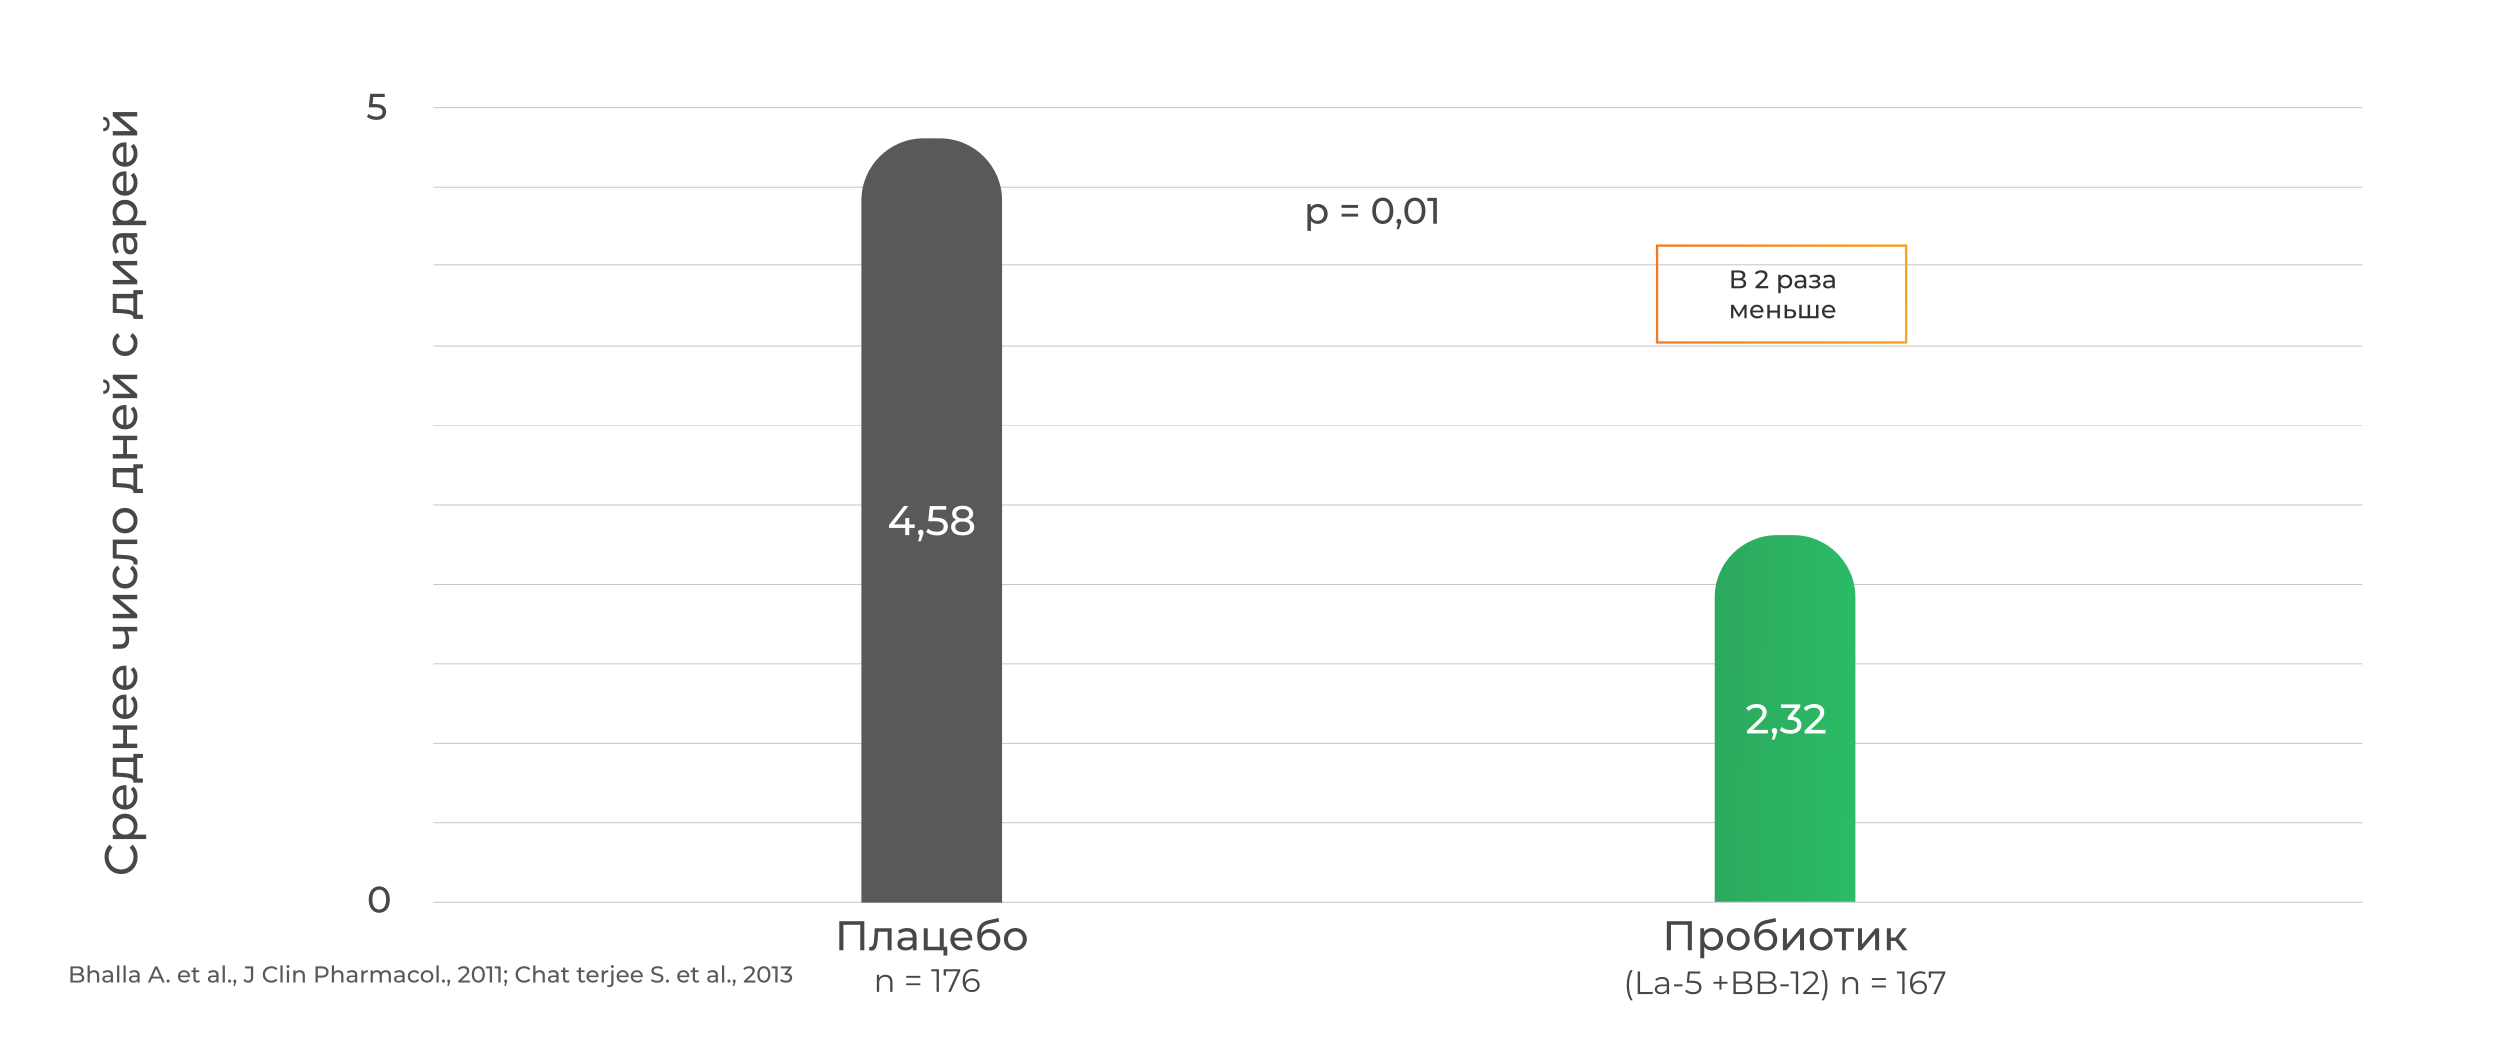 <svg width="1084" height="457" viewBox="0 0 1084 457" fill="none" xmlns="http://www.w3.org/2000/svg">
<g filter="url(#filter0_d)">
<rect x="11.5" y="9" width="1061" height="434" rx="3.445" fill="white"/>
</g>
<path d="M59.66 371.582C59.66 372.982 59.353 374.249 58.74 375.382C58.113 376.502 57.26 377.382 56.18 378.022C55.087 378.662 53.86 378.982 52.5 378.982C51.14 378.982 49.92 378.662 48.84 378.022C47.747 377.382 46.893 376.496 46.28 375.362C45.653 374.229 45.34 372.962 45.34 371.562C45.34 370.469 45.527 369.469 45.9 368.562C46.26 367.656 46.8 366.882 47.52 366.242L48.78 367.542C47.673 368.596 47.12 369.909 47.12 371.482C47.12 372.522 47.353 373.462 47.82 374.302C48.287 375.142 48.933 375.802 49.76 376.282C50.573 376.749 51.487 376.982 52.5 376.982C53.513 376.982 54.433 376.749 55.26 376.282C56.073 375.802 56.713 375.142 57.18 374.302C57.647 373.462 57.88 372.522 57.88 371.482C57.88 369.922 57.32 368.609 56.2 367.542L57.46 366.242C58.18 366.882 58.727 367.662 59.1 368.582C59.473 369.489 59.66 370.489 59.66 371.582ZM48.8 358.187C48.8 357.16 49.027 356.24 49.48 355.427C49.933 354.614 50.567 353.98 51.38 353.527C52.193 353.06 53.133 352.827 54.2 352.827C55.267 352.827 56.213 353.06 57.04 353.527C57.853 353.98 58.487 354.614 58.94 355.427C59.393 356.24 59.62 357.16 59.62 358.187C59.62 358.947 59.473 359.647 59.18 360.287C58.887 360.914 58.46 361.447 57.9 361.887L63.38 361.887L63.38 363.807L48.9 363.807L48.9 361.967L50.58 361.967C49.993 361.54 49.553 361 49.26 360.347C48.953 359.694 48.8 358.974 48.8 358.187ZM57.94 358.347C57.94 357.667 57.787 357.06 57.48 356.527C57.16 355.98 56.72 355.554 56.16 355.247C55.587 354.927 54.933 354.767 54.2 354.767C53.467 354.767 52.82 354.927 52.26 355.247C51.687 355.554 51.247 355.98 50.94 356.527C50.633 357.06 50.48 357.667 50.48 358.347C50.48 359.014 50.64 359.62 50.96 360.167C51.267 360.7 51.7 361.127 52.26 361.447C52.82 361.754 53.467 361.907 54.2 361.907C54.933 361.907 55.587 361.754 56.16 361.447C56.72 361.14 57.16 360.714 57.48 360.167C57.787 359.62 57.94 359.014 57.94 358.347ZM54.26 340.457C54.407 340.457 54.6 340.471 54.84 340.497L54.84 349.097C55.773 348.977 56.527 348.571 57.1 347.877C57.66 347.171 57.94 346.297 57.94 345.257C57.94 343.991 57.513 342.971 56.66 342.197L57.9 341.137C58.46 341.617 58.887 342.217 59.18 342.937C59.473 343.644 59.62 344.437 59.62 345.317C59.62 346.437 59.393 347.431 58.94 348.297C58.473 349.164 57.827 349.837 57 350.317C56.173 350.784 55.24 351.017 54.2 351.017C53.173 351.017 52.247 350.791 51.42 350.337C50.593 349.871 49.953 349.237 49.5 348.437C49.033 347.624 48.8 346.711 48.8 345.697C48.8 344.684 49.033 343.784 49.5 342.997C49.953 342.197 50.593 341.577 51.42 341.137C52.247 340.684 53.193 340.457 54.26 340.457ZM50.42 345.697C50.42 346.617 50.7 347.391 51.26 348.017C51.82 348.631 52.553 348.991 53.46 349.097L53.46 342.297C52.567 342.404 51.84 342.771 51.28 343.397C50.707 344.011 50.42 344.777 50.42 345.697ZM57.82 326.875L61.96 326.875L61.96 328.675L59.5 328.675L59.5 337.535L61.96 337.535L61.96 339.355L57.82 339.355L57.82 338.795C57.78 338.115 57.3 337.648 56.38 337.395C55.46 337.141 54.16 336.968 52.48 336.875L48.9 336.715L48.9 328.495L57.82 328.495L57.82 326.875ZM52.62 335.115C53.953 335.168 55.06 335.281 55.94 335.455C56.807 335.615 57.433 335.915 57.82 336.355L57.82 330.415L50.58 330.415L50.58 335.015L52.62 335.115ZM48.9 324.373L48.9 322.453L53.4 322.453L53.4 316.413L48.9 316.413L48.9 314.493L59.5 314.493L59.5 316.413L55.06 316.413L55.06 322.453L59.5 322.453L59.5 324.373L48.9 324.373ZM54.26 301.18C54.407 301.18 54.6 301.193 54.84 301.22L54.84 309.82C55.773 309.7 56.527 309.293 57.1 308.6C57.66 307.893 57.94 307.02 57.94 305.98C57.94 304.713 57.513 303.693 56.66 302.92L57.9 301.86C58.46 302.34 58.887 302.94 59.18 303.66C59.473 304.367 59.62 305.16 59.62 306.04C59.62 307.16 59.393 308.153 58.94 309.02C58.473 309.887 57.827 310.56 57 311.04C56.173 311.507 55.24 311.74 54.2 311.74C53.173 311.74 52.247 311.513 51.42 311.06C50.593 310.593 49.953 309.96 49.5 309.16C49.033 308.347 48.8 307.433 48.8 306.42C48.8 305.407 49.033 304.507 49.5 303.72C49.953 302.92 50.593 302.3 51.42 301.86C52.247 301.407 53.193 301.18 54.26 301.18ZM50.42 306.42C50.42 307.34 50.7 308.113 51.26 308.74C51.82 309.353 52.553 309.713 53.46 309.82L53.46 303.02C52.567 303.127 51.84 303.493 51.28 304.12C50.707 304.733 50.42 305.5 50.42 306.42ZM54.26 288.622C54.407 288.622 54.6 288.635 54.84 288.662L54.84 297.262C55.773 297.142 56.527 296.735 57.1 296.042C57.66 295.335 57.94 294.462 57.94 293.422C57.94 292.155 57.513 291.135 56.66 290.362L57.9 289.302C58.46 289.782 58.887 290.382 59.18 291.102C59.473 291.808 59.62 292.602 59.62 293.482C59.62 294.602 59.393 295.595 58.94 296.462C58.473 297.328 57.827 298.002 57 298.482C56.173 298.948 55.24 299.182 54.2 299.182C53.173 299.182 52.247 298.955 51.42 298.502C50.593 298.035 49.953 297.402 49.5 296.602C49.033 295.788 48.8 294.875 48.8 293.862C48.8 292.848 49.033 291.948 49.5 291.162C49.953 290.362 50.593 289.742 51.42 289.302C52.247 288.848 53.193 288.622 54.26 288.622ZM50.42 293.862C50.42 294.782 50.7 295.555 51.26 296.182C51.82 296.795 52.553 297.155 53.46 297.262L53.46 290.462C52.567 290.568 51.84 290.935 51.28 291.562C50.707 292.175 50.42 292.942 50.42 293.862ZM48.9 271.812L59.5 271.812L59.5 273.732L55.22 273.732C55.753 274.879 56.02 276.019 56.02 277.152C56.02 278.472 55.713 279.492 55.1 280.212C54.487 280.932 53.567 281.292 52.34 281.292L48.9 281.292L48.9 279.372L52.22 279.372C52.953 279.372 53.507 279.145 53.88 278.692C54.253 278.225 54.44 277.579 54.44 276.752C54.44 275.819 54.207 274.812 53.74 273.732L48.9 273.732L48.9 271.812ZM48.9 268.084L48.9 266.164L56.62 266.164L48.9 259.664L48.9 257.924L59.5 257.924L59.5 259.844L51.78 259.844L59.5 266.324L59.5 268.084L48.9 268.084ZM59.62 249.578C59.62 250.658 59.387 251.624 58.92 252.478C58.453 253.318 57.813 253.978 57 254.458C56.173 254.938 55.24 255.178 54.2 255.178C53.16 255.178 52.233 254.938 51.42 254.458C50.593 253.978 49.953 253.318 49.5 252.478C49.033 251.624 48.8 250.658 48.8 249.578C48.8 248.618 48.993 247.764 49.38 247.018C49.767 246.258 50.327 245.671 51.06 245.258L52 246.718C51.493 247.051 51.113 247.464 50.86 247.958C50.607 248.451 50.48 248.998 50.48 249.598C50.48 250.291 50.633 250.918 50.94 251.478C51.247 252.024 51.687 252.458 52.26 252.778C52.82 253.084 53.467 253.238 54.2 253.238C54.947 253.238 55.607 253.084 56.18 252.778C56.74 252.458 57.173 252.024 57.48 251.478C57.787 250.918 57.94 250.291 57.94 249.598C57.94 248.998 57.813 248.451 57.56 247.958C57.307 247.464 56.927 247.051 56.42 246.718L57.34 245.258C58.073 245.671 58.64 246.258 59.04 247.018C59.427 247.764 59.62 248.618 59.62 249.578ZM48.9 233.984L59.5 233.984L59.5 235.904L50.58 235.904L50.58 240.464L52.94 240.584C54.367 240.651 55.56 240.778 56.52 240.964C57.467 241.151 58.227 241.458 58.8 241.884C59.373 242.311 59.66 242.904 59.66 243.664C59.66 244.011 59.6 244.404 59.48 244.844L57.86 244.724C57.9 244.551 57.92 244.391 57.92 244.244C57.92 243.711 57.687 243.311 57.22 243.044C56.753 242.778 56.2 242.604 55.56 242.524C54.92 242.444 54.007 242.371 52.82 242.304L48.9 242.124L48.9 233.984ZM59.62 225.732C59.62 226.785 59.387 227.732 58.92 228.572C58.453 229.412 57.813 230.072 57 230.552C56.173 231.019 55.24 231.252 54.2 231.252C53.16 231.252 52.233 231.019 51.42 230.552C50.593 230.072 49.953 229.412 49.5 228.572C49.033 227.732 48.8 226.785 48.8 225.732C48.8 224.679 49.033 223.739 49.5 222.912C49.953 222.072 50.593 221.419 51.42 220.952C52.233 220.472 53.16 220.232 54.2 220.232C55.24 220.232 56.173 220.472 57 220.952C57.813 221.419 58.453 222.072 58.92 222.912C59.387 223.739 59.62 224.679 59.62 225.732ZM57.94 225.732C57.94 225.052 57.787 224.445 57.48 223.912C57.16 223.365 56.72 222.939 56.16 222.632C55.587 222.325 54.933 222.172 54.2 222.172C53.467 222.172 52.82 222.325 52.26 222.632C51.687 222.939 51.247 223.365 50.94 223.912C50.633 224.445 50.48 225.052 50.48 225.732C50.48 226.412 50.633 227.025 50.94 227.572C51.247 228.105 51.687 228.532 52.26 228.852C52.82 229.159 53.467 229.312 54.2 229.312C54.933 229.312 55.587 229.159 56.16 228.852C56.72 228.532 57.16 228.105 57.48 227.572C57.787 227.025 57.94 226.412 57.94 225.732ZM57.82 201.308L61.96 201.308L61.96 203.108L59.5 203.108L59.5 211.968L61.96 211.968L61.96 213.788L57.82 213.788L57.82 213.228C57.78 212.548 57.3 212.082 56.38 211.828C55.46 211.575 54.16 211.402 52.48 211.308L48.9 211.148L48.9 202.928L57.82 202.928L57.82 201.308ZM52.62 209.548C53.953 209.602 55.06 209.715 55.94 209.888C56.807 210.048 57.433 210.348 57.82 210.788L57.82 204.848L50.58 204.848L50.58 209.448L52.62 209.548ZM48.9 198.807L48.9 196.887L53.4 196.887L53.4 190.847L48.9 190.847L48.9 188.927L59.5 188.927L59.5 190.847L55.06 190.847L55.06 196.887L59.5 196.887L59.5 198.807L48.9 198.807ZM54.26 175.614C54.407 175.614 54.6 175.627 54.84 175.654L54.84 184.254C55.773 184.134 56.527 183.727 57.1 183.034C57.66 182.327 57.94 181.454 57.94 180.414C57.94 179.147 57.513 178.127 56.66 177.354L57.9 176.294C58.46 176.774 58.887 177.374 59.18 178.094C59.473 178.8 59.62 179.594 59.62 180.474C59.62 181.594 59.393 182.587 58.94 183.454C58.473 184.32 57.827 184.994 57 185.474C56.173 185.94 55.24 186.174 54.2 186.174C53.173 186.174 52.247 185.947 51.42 185.494C50.593 185.027 49.953 184.394 49.5 183.594C49.033 182.78 48.8 181.867 48.8 180.854C48.8 179.84 49.033 178.94 49.5 178.154C49.953 177.354 50.593 176.734 51.42 176.294C52.247 175.84 53.193 175.614 54.26 175.614ZM50.42 180.854C50.42 181.774 50.7 182.547 51.26 183.174C51.82 183.787 52.553 184.147 53.46 184.254L53.46 177.454C52.567 177.56 51.84 177.927 51.28 178.554C50.707 179.167 50.42 179.934 50.42 180.854ZM48.9 172.635L48.9 170.715L56.62 170.715L48.9 164.215L48.9 162.475L59.5 162.475L59.5 164.395L51.78 164.395L59.5 170.875L59.5 172.635L48.9 172.635ZM47.52 167.675C47.52 168.662 47.287 169.428 46.82 169.975C46.34 170.522 45.653 170.802 44.76 170.815L44.76 169.515C45.253 169.502 45.653 169.335 45.96 169.015C46.253 168.682 46.4 168.242 46.4 167.695C46.4 167.148 46.253 166.708 45.96 166.375C45.653 166.042 45.253 165.868 44.76 165.855L44.76 164.515C45.653 164.528 46.34 164.815 46.82 165.375C47.287 165.935 47.52 166.702 47.52 167.675ZM59.62 148.757C59.62 149.837 59.387 150.804 58.92 151.657C58.453 152.497 57.813 153.157 57 153.637C56.173 154.117 55.24 154.357 54.2 154.357C53.16 154.357 52.233 154.117 51.42 153.637C50.593 153.157 49.953 152.497 49.5 151.657C49.033 150.804 48.8 149.837 48.8 148.757C48.8 147.797 48.993 146.944 49.38 146.197C49.767 145.437 50.327 144.851 51.06 144.437L52 145.897C51.493 146.231 51.113 146.644 50.86 147.137C50.607 147.631 50.48 148.177 50.48 148.777C50.48 149.471 50.633 150.097 50.94 150.657C51.247 151.204 51.687 151.637 52.26 151.957C52.82 152.264 53.467 152.417 54.2 152.417C54.947 152.417 55.607 152.264 56.18 151.957C56.74 151.637 57.173 151.204 57.48 150.657C57.787 150.097 57.94 149.471 57.94 148.777C57.94 148.177 57.813 147.631 57.56 147.137C57.307 146.644 56.927 146.231 56.42 145.897L57.34 144.437C58.073 144.851 58.64 145.437 59.04 146.197C59.427 146.944 59.62 147.797 59.62 148.757ZM57.82 125.8L61.96 125.8L61.96 127.6L59.5 127.6L59.5 136.46L61.96 136.46L61.96 138.28L57.82 138.28L57.82 137.72C57.78 137.04 57.3 136.574 56.38 136.32C55.46 136.067 54.16 135.894 52.48 135.8L48.9 135.64L48.9 127.42L57.82 127.42L57.82 125.8ZM52.62 134.04C53.953 134.094 55.06 134.207 55.94 134.38C56.807 134.54 57.433 134.84 57.82 135.28L57.82 129.34L50.58 129.34L50.58 133.94L52.62 134.04ZM48.9 123.299L48.9 121.379L56.62 121.379L48.9 114.879L48.9 113.139L59.5 113.139L59.5 115.059L51.78 115.059L59.5 121.539L59.5 123.299L48.9 123.299ZM48.8 105.632C48.8 104.166 49.16 103.046 49.88 102.272C50.6 101.486 51.673 101.092 53.1 101.092L59.5 101.092L59.5 102.912L58.1 102.912C58.593 103.232 58.973 103.692 59.24 104.292C59.493 104.879 59.62 105.579 59.62 106.392C59.62 107.579 59.333 108.532 58.76 109.252C58.187 109.959 57.433 110.312 56.5 110.312C55.567 110.312 54.82 109.972 54.26 109.292C53.687 108.612 53.4 107.532 53.4 106.052L53.4 103.012L53.02 103.012C52.193 103.012 51.56 103.252 51.12 103.732C50.68 104.212 50.46 104.919 50.46 105.852C50.46 106.479 50.567 107.092 50.78 107.692C50.98 108.292 51.253 108.799 51.6 109.212L50.16 110.012C49.72 109.466 49.387 108.812 49.16 108.052C48.92 107.292 48.8 106.486 48.8 105.632ZM58.14 106.072C58.14 105.339 57.98 104.706 57.66 104.172C57.327 103.639 56.86 103.252 56.26 103.012L54.78 103.012L54.78 105.972C54.78 107.599 55.327 108.412 56.42 108.412C56.953 108.412 57.373 108.206 57.68 107.792C57.987 107.379 58.14 106.806 58.14 106.072ZM48.8 92.015C48.8 90.988 49.027 90.068 49.48 89.255C49.933 88.442 50.567 87.808 51.38 87.355C52.193 86.888 53.133 86.655 54.2 86.655C55.267 86.655 56.213 86.888 57.04 87.355C57.853 87.808 58.487 88.442 58.94 89.255C59.393 90.068 59.62 90.988 59.62 92.015C59.62 92.775 59.473 93.475 59.18 94.115C58.887 94.742 58.46 95.275 57.9 95.715L63.38 95.715L63.38 97.635L48.9 97.635L48.9 95.795L50.58 95.795C49.993 95.368 49.553 94.829 49.26 94.175C48.953 93.522 48.8 92.802 48.8 92.015ZM57.94 92.175C57.94 91.495 57.787 90.888 57.48 90.355C57.16 89.808 56.72 89.382 56.16 89.075C55.587 88.755 54.933 88.595 54.2 88.595C53.467 88.595 52.82 88.755 52.26 89.075C51.687 89.382 51.247 89.808 50.94 90.355C50.633 90.888 50.48 91.495 50.48 92.175C50.48 92.842 50.64 93.448 50.96 93.995C51.267 94.528 51.7 94.955 52.26 95.275C52.82 95.582 53.467 95.735 54.2 95.735C54.933 95.735 55.587 95.582 56.16 95.275C56.72 94.968 57.16 94.542 57.48 93.995C57.787 93.448 57.94 92.842 57.94 92.175ZM54.26 74.286C54.407 74.286 54.6 74.299 54.84 74.326L54.84 82.926C55.773 82.806 56.527 82.399 57.1 81.706C57.66 80.999 57.94 80.126 57.94 79.086C57.94 77.819 57.513 76.799 56.66 76.026L57.9 74.966C58.46 75.446 58.887 76.046 59.18 76.766C59.473 77.472 59.62 78.266 59.62 79.146C59.62 80.266 59.393 81.259 58.94 82.126C58.473 82.992 57.827 83.666 57 84.146C56.173 84.612 55.24 84.846 54.2 84.846C53.173 84.846 52.247 84.619 51.42 84.166C50.593 83.699 49.953 83.066 49.5 82.266C49.033 81.452 48.8 80.539 48.8 79.526C48.8 78.512 49.033 77.612 49.5 76.826C49.953 76.026 50.593 75.406 51.42 74.966C52.247 74.512 53.193 74.286 54.26 74.286ZM50.42 79.526C50.42 80.446 50.7 81.219 51.26 81.846C51.82 82.459 52.553 82.819 53.46 82.926L53.46 76.126C52.567 76.232 51.84 76.599 51.28 77.226C50.707 77.839 50.42 78.606 50.42 79.526ZM54.26 61.727C54.407 61.727 54.6 61.74 54.84 61.767L54.84 70.367C55.773 70.247 56.527 69.84 57.1 69.147C57.66 68.44 57.94 67.567 57.94 66.527C57.94 65.26 57.513 64.24 56.66 63.467L57.9 62.407C58.46 62.887 58.887 63.487 59.18 64.207C59.473 64.914 59.62 65.707 59.62 66.587C59.62 67.707 59.393 68.7 58.94 69.567C58.473 70.434 57.827 71.107 57 71.587C56.173 72.054 55.24 72.287 54.2 72.287C53.173 72.287 52.247 72.06 51.42 71.607C50.593 71.14 49.953 70.507 49.5 69.707C49.033 68.894 48.8 67.98 48.8 66.967C48.8 65.954 49.033 65.054 49.5 64.267C49.953 63.467 50.593 62.847 51.42 62.407C52.247 61.954 53.193 61.727 54.26 61.727ZM50.42 66.967C50.42 67.887 50.7 68.66 51.26 69.287C51.82 69.9 52.553 70.26 53.46 70.367L53.46 63.567C52.567 63.674 51.84 64.04 51.28 64.667C50.707 65.28 50.42 66.047 50.42 66.967ZM48.9 58.748L48.9 56.828L56.62 56.828L48.9 50.328L48.9 48.588L59.5 48.588L59.5 50.508L51.78 50.508L59.5 56.988L59.5 58.748L48.9 58.748ZM47.52 53.788C47.52 54.775 47.287 55.542 46.82 56.088C46.34 56.635 45.653 56.915 44.76 56.928L44.76 55.628C45.253 55.615 45.653 55.448 45.96 55.128C46.253 54.795 46.4 54.355 46.4 53.808C46.4 53.262 46.253 52.822 45.96 52.488C45.653 52.155 45.253 51.982 44.76 51.968L44.76 50.628C45.653 50.642 46.34 50.928 46.82 51.488C47.287 52.048 47.52 52.815 47.52 53.788Z" fill="#4A4646"/>
<path d="M35.26 422.392C35.667 422.506 35.987 422.712 36.22 423.012C36.453 423.306 36.57 423.679 36.57 424.132C36.57 424.739 36.34 425.206 35.88 425.532C35.427 425.859 34.763 426.022 33.89 426.022H30.55V419.022H33.69C34.49 419.022 35.107 419.182 35.54 419.502C35.98 419.822 36.2 420.266 36.2 420.832C36.2 421.199 36.113 421.516 35.94 421.782C35.773 422.049 35.547 422.252 35.26 422.392ZM31.55 419.832V422.072H33.6C34.113 422.072 34.507 421.979 34.78 421.792C35.06 421.599 35.2 421.319 35.2 420.952C35.2 420.586 35.06 420.309 34.78 420.122C34.507 419.929 34.113 419.832 33.6 419.832H31.55ZM33.85 425.212C34.417 425.212 34.843 425.119 35.13 424.932C35.417 424.746 35.56 424.452 35.56 424.052C35.56 423.272 34.99 422.882 33.85 422.882H31.55V425.212H33.85ZM40.808 420.672C41.482 420.672 42.015 420.869 42.408 421.262C42.808 421.649 43.008 422.219 43.008 422.972V426.022H42.048V423.082C42.048 422.569 41.925 422.182 41.678 421.922C41.432 421.662 41.078 421.532 40.618 421.532C40.098 421.532 39.688 421.686 39.388 421.992C39.088 422.292 38.938 422.726 38.938 423.292V426.022H37.978V418.602H38.938V421.472C39.138 421.219 39.398 421.022 39.718 420.882C40.045 420.742 40.408 420.672 40.808 420.672ZM46.715 420.672C47.448 420.672 48.008 420.852 48.395 421.212C48.788 421.572 48.985 422.109 48.985 422.822V426.022H48.075V425.322C47.915 425.569 47.685 425.759 47.385 425.892C47.092 426.019 46.742 426.082 46.335 426.082C45.742 426.082 45.265 425.939 44.905 425.652C44.552 425.366 44.375 424.989 44.375 424.522C44.375 424.056 44.545 423.682 44.885 423.402C45.225 423.116 45.765 422.972 46.505 422.972H48.025V422.782C48.025 422.369 47.905 422.052 47.665 421.832C47.425 421.612 47.072 421.502 46.605 421.502C46.292 421.502 45.985 421.556 45.685 421.662C45.385 421.762 45.132 421.899 44.925 422.072L44.525 421.352C44.798 421.132 45.125 420.966 45.505 420.852C45.885 420.732 46.288 420.672 46.715 420.672ZM46.495 425.342C46.862 425.342 47.178 425.262 47.445 425.102C47.712 424.936 47.905 424.702 48.025 424.402V423.662H46.545C45.732 423.662 45.325 423.936 45.325 424.482C45.325 424.749 45.428 424.959 45.635 425.112C45.842 425.266 46.128 425.342 46.495 425.342ZM50.762 418.602H51.722V426.022H50.762V418.602ZM53.554 418.602H54.514V426.022H53.554V418.602ZM58.278 420.672C59.011 420.672 59.571 420.852 59.958 421.212C60.351 421.572 60.547 422.109 60.547 422.822V426.022H59.638V425.322C59.477 425.569 59.248 425.759 58.947 425.892C58.654 426.019 58.304 426.082 57.898 426.082C57.304 426.082 56.828 425.939 56.468 425.652C56.114 425.366 55.938 424.989 55.938 424.522C55.938 424.056 56.108 423.682 56.447 423.402C56.788 423.116 57.328 422.972 58.068 422.972H59.587V422.782C59.587 422.369 59.468 422.052 59.227 421.832C58.987 421.612 58.634 421.502 58.167 421.502C57.854 421.502 57.547 421.556 57.248 421.662C56.947 421.762 56.694 421.899 56.487 422.072L56.087 421.352C56.361 421.132 56.688 420.966 57.068 420.852C57.447 420.732 57.851 420.672 58.278 420.672ZM58.057 425.342C58.424 425.342 58.741 425.262 59.008 425.102C59.274 424.936 59.468 424.702 59.587 424.402V423.662H58.108C57.294 423.662 56.888 423.936 56.888 424.482C56.888 424.749 56.991 424.959 57.197 425.112C57.404 425.266 57.691 425.342 58.057 425.342ZM69.61 424.272H65.89L65.12 426.022H64.09L67.26 419.022H68.25L71.43 426.022H70.38L69.61 424.272ZM69.26 423.472L67.75 420.042L66.24 423.472H69.26ZM72.896 426.082C72.709 426.082 72.549 426.019 72.416 425.892C72.282 425.759 72.216 425.592 72.216 425.392C72.216 425.199 72.282 425.039 72.416 424.912C72.549 424.779 72.709 424.712 72.896 424.712C73.082 424.712 73.239 424.776 73.366 424.902C73.493 425.029 73.556 425.192 73.556 425.392C73.556 425.592 73.489 425.759 73.356 425.892C73.229 426.019 73.076 426.082 72.896 426.082ZM82.407 423.402C82.407 423.476 82.4 423.572 82.387 423.692H78.087C78.147 424.159 78.35 424.536 78.697 424.822C79.05 425.102 79.487 425.242 80.007 425.242C80.64 425.242 81.15 425.029 81.537 424.602L82.067 425.222C81.827 425.502 81.527 425.716 81.167 425.862C80.814 426.009 80.417 426.082 79.977 426.082C79.417 426.082 78.92 425.969 78.487 425.742C78.054 425.509 77.717 425.186 77.477 424.772C77.244 424.359 77.127 423.892 77.127 423.372C77.127 422.859 77.24 422.396 77.467 421.982C77.7 421.569 78.017 421.249 78.417 421.022C78.824 420.789 79.28 420.672 79.787 420.672C80.294 420.672 80.744 420.789 81.137 421.022C81.537 421.249 81.847 421.569 82.067 421.982C82.294 422.396 82.407 422.869 82.407 423.402ZM79.787 421.482C79.327 421.482 78.94 421.622 78.627 421.902C78.32 422.182 78.14 422.549 78.087 423.002H81.487C81.434 422.556 81.25 422.192 80.937 421.912C80.63 421.626 80.247 421.482 79.787 421.482ZM86.72 425.712C86.58 425.832 86.407 425.926 86.2 425.992C85.993 426.052 85.78 426.082 85.56 426.082C85.027 426.082 84.613 425.939 84.32 425.652C84.027 425.366 83.88 424.956 83.88 424.422V421.512H82.98V420.722H83.88V419.562H84.84V420.722H86.36V421.512H84.84V424.382C84.84 424.669 84.91 424.889 85.05 425.042C85.197 425.196 85.403 425.272 85.67 425.272C85.963 425.272 86.213 425.189 86.42 425.022L86.72 425.712ZM92.496 420.672C93.23 420.672 93.79 420.852 94.176 421.212C94.57 421.572 94.766 422.109 94.766 422.822V426.022H93.856V425.322C93.696 425.569 93.466 425.759 93.166 425.892C92.873 426.019 92.523 426.082 92.116 426.082C91.523 426.082 91.046 425.939 90.686 425.652C90.333 425.366 90.156 424.989 90.156 424.522C90.156 424.056 90.326 423.682 90.666 423.402C91.006 423.116 91.546 422.972 92.286 422.972H93.806V422.782C93.806 422.369 93.686 422.052 93.446 421.832C93.206 421.612 92.853 421.502 92.386 421.502C92.073 421.502 91.766 421.556 91.466 421.662C91.166 421.762 90.913 421.899 90.706 422.072L90.306 421.352C90.58 421.132 90.906 420.966 91.286 420.852C91.666 420.732 92.07 420.672 92.496 420.672ZM92.276 425.342C92.643 425.342 92.96 425.262 93.226 425.102C93.493 424.936 93.686 424.702 93.806 424.402V423.662H92.326C91.513 423.662 91.106 423.936 91.106 424.482C91.106 424.749 91.21 424.959 91.416 425.112C91.623 425.266 91.91 425.342 92.276 425.342ZM96.543 418.602H97.503V426.022H96.543V418.602ZM99.566 426.082C99.379 426.082 99.219 426.019 99.086 425.892C98.952 425.759 98.886 425.592 98.886 425.392C98.886 425.199 98.952 425.039 99.086 424.912C99.219 424.779 99.379 424.712 99.566 424.712C99.752 424.712 99.909 424.776 100.036 424.902C100.162 425.029 100.226 425.192 100.226 425.392C100.226 425.592 100.159 425.759 100.026 425.892C99.899 426.019 99.746 426.082 99.566 426.082ZM101.841 424.712C102.028 424.712 102.181 424.779 102.301 424.912C102.428 425.039 102.491 425.199 102.491 425.392C102.491 425.492 102.478 425.589 102.451 425.682C102.431 425.776 102.388 425.919 102.321 426.112L101.851 427.502H101.221L101.591 426.012C101.465 425.966 101.361 425.889 101.281 425.782C101.208 425.669 101.171 425.539 101.171 425.392C101.171 425.192 101.235 425.029 101.361 424.902C101.488 424.776 101.648 424.712 101.841 424.712ZM107.593 426.102C107.173 426.102 106.783 426.016 106.423 425.842C106.063 425.662 105.773 425.412 105.553 425.092L106.133 424.412C106.519 424.966 107.006 425.242 107.593 425.242C107.986 425.242 108.283 425.122 108.483 424.882C108.689 424.642 108.793 424.289 108.793 423.822V419.892H106.263V419.022H109.783V423.772C109.783 424.546 109.596 425.129 109.223 425.522C108.856 425.909 108.313 426.102 107.593 426.102ZM117.635 426.102C116.935 426.102 116.302 425.949 115.735 425.642C115.175 425.329 114.735 424.902 114.415 424.362C114.095 423.816 113.935 423.202 113.935 422.522C113.935 421.842 114.095 421.232 114.415 420.692C114.735 420.146 115.178 419.719 115.745 419.412C116.312 419.099 116.945 418.942 117.645 418.942C118.192 418.942 118.692 419.036 119.145 419.222C119.598 419.402 119.985 419.672 120.305 420.032L119.655 420.662C119.128 420.109 118.472 419.832 117.685 419.832C117.165 419.832 116.695 419.949 116.275 420.182C115.855 420.416 115.525 420.739 115.285 421.152C115.052 421.559 114.935 422.016 114.935 422.522C114.935 423.029 115.052 423.489 115.285 423.902C115.525 424.309 115.855 424.629 116.275 424.862C116.695 425.096 117.165 425.212 117.685 425.212C118.465 425.212 119.122 424.932 119.655 424.372L120.305 425.002C119.985 425.362 119.595 425.636 119.135 425.822C118.682 426.009 118.182 426.102 117.635 426.102ZM121.592 418.602H122.552V426.022H121.592V418.602ZM124.385 420.722H125.345V426.022H124.385V420.722ZM124.865 419.702C124.678 419.702 124.521 419.642 124.395 419.522C124.275 419.402 124.215 419.256 124.215 419.082C124.215 418.909 124.275 418.762 124.395 418.642C124.521 418.516 124.678 418.452 124.865 418.452C125.051 418.452 125.205 418.512 125.325 418.632C125.451 418.746 125.515 418.889 125.515 419.062C125.515 419.242 125.451 419.396 125.325 419.522C125.205 419.642 125.051 419.702 124.865 419.702ZM130.008 420.672C130.681 420.672 131.214 420.869 131.608 421.262C132.008 421.649 132.208 422.219 132.208 422.972V426.022H131.248V423.082C131.248 422.569 131.124 422.182 130.878 421.922C130.631 421.662 130.278 421.532 129.818 421.532C129.298 421.532 128.888 421.686 128.588 421.992C128.288 422.292 128.138 422.726 128.138 423.292V426.022H127.178V420.722H128.098V421.522C128.291 421.249 128.551 421.039 128.878 420.892C129.211 420.746 129.588 420.672 130.008 420.672ZM139.54 419.022C140.446 419.022 141.16 419.239 141.68 419.672C142.2 420.106 142.46 420.702 142.46 421.462C142.46 422.222 142.2 422.819 141.68 423.252C141.16 423.686 140.446 423.902 139.54 423.902H137.81V426.022H136.81V419.022H139.54ZM139.51 423.032C140.143 423.032 140.626 422.899 140.96 422.632C141.293 422.359 141.46 421.969 141.46 421.462C141.46 420.956 141.293 420.569 140.96 420.302C140.626 420.029 140.143 419.892 139.51 419.892H137.81V423.032H139.51ZM146.717 420.672C147.39 420.672 147.923 420.869 148.317 421.262C148.717 421.649 148.917 422.219 148.917 422.972V426.022H147.957V423.082C147.957 422.569 147.833 422.182 147.587 421.922C147.34 421.662 146.987 421.532 146.527 421.532C146.007 421.532 145.597 421.686 145.297 421.992C144.997 422.292 144.847 422.726 144.847 423.292V426.022H143.887V418.602H144.847V421.472C145.047 421.219 145.307 421.022 145.627 420.882C145.953 420.742 146.317 420.672 146.717 420.672ZM152.623 420.672C153.357 420.672 153.917 420.852 154.303 421.212C154.697 421.572 154.893 422.109 154.893 422.822V426.022H153.983V425.322C153.823 425.569 153.593 425.759 153.293 425.892C153 426.019 152.65 426.082 152.243 426.082C151.65 426.082 151.173 425.939 150.813 425.652C150.46 425.366 150.283 424.989 150.283 424.522C150.283 424.056 150.453 423.682 150.793 423.402C151.133 423.116 151.673 422.972 152.413 422.972H153.933V422.782C153.933 422.369 153.813 422.052 153.573 421.832C153.333 421.612 152.98 421.502 152.513 421.502C152.2 421.502 151.893 421.556 151.593 421.662C151.293 421.762 151.04 421.899 150.833 422.072L150.433 421.352C150.707 421.132 151.033 420.966 151.413 420.852C151.793 420.732 152.197 420.672 152.623 420.672ZM152.403 425.342C152.77 425.342 153.087 425.262 153.353 425.102C153.62 424.936 153.813 424.702 153.933 424.402V423.662H152.453C151.64 423.662 151.233 423.936 151.233 424.482C151.233 424.749 151.337 424.959 151.543 425.112C151.75 425.266 152.037 425.342 152.403 425.342ZM157.59 421.612C157.756 421.306 158.003 421.072 158.33 420.912C158.656 420.752 159.053 420.672 159.52 420.672V421.602C159.466 421.596 159.393 421.592 159.3 421.592C158.78 421.592 158.37 421.749 158.07 422.062C157.776 422.369 157.63 422.809 157.63 423.382V426.022H156.67V420.722H157.59V421.612ZM167.333 420.672C168 420.672 168.526 420.866 168.913 421.252C169.306 421.639 169.503 422.212 169.503 422.972V426.022H168.543V423.082C168.543 422.569 168.423 422.182 168.183 421.922C167.95 421.662 167.613 421.532 167.173 421.532C166.686 421.532 166.3 421.686 166.013 421.992C165.726 422.292 165.583 422.726 165.583 423.292V426.022H164.623V423.082C164.623 422.569 164.503 422.182 164.263 421.922C164.03 421.662 163.693 421.532 163.253 421.532C162.766 421.532 162.38 421.686 162.093 421.992C161.806 422.292 161.663 422.726 161.663 423.292V426.022H160.703V420.722H161.623V421.512C161.816 421.239 162.07 421.032 162.383 420.892C162.696 420.746 163.053 420.672 163.453 420.672C163.866 420.672 164.233 420.756 164.553 420.922C164.873 421.089 165.12 421.332 165.293 421.652C165.493 421.346 165.77 421.106 166.123 420.932C166.483 420.759 166.886 420.672 167.333 420.672ZM173.199 420.672C173.933 420.672 174.493 420.852 174.879 421.212C175.273 421.572 175.469 422.109 175.469 422.822V426.022H174.559V425.322C174.399 425.569 174.169 425.759 173.869 425.892C173.576 426.019 173.226 426.082 172.819 426.082C172.226 426.082 171.749 425.939 171.389 425.652C171.036 425.366 170.859 424.989 170.859 424.522C170.859 424.056 171.029 423.682 171.369 423.402C171.709 423.116 172.249 422.972 172.989 422.972H174.509V422.782C174.509 422.369 174.389 422.052 174.149 421.832C173.909 421.612 173.556 421.502 173.089 421.502C172.776 421.502 172.469 421.556 172.169 421.662C171.869 421.762 171.616 421.899 171.409 422.072L171.009 421.352C171.283 421.132 171.609 420.966 171.989 420.852C172.369 420.732 172.773 420.672 173.199 420.672ZM172.979 425.342C173.346 425.342 173.663 425.262 173.929 425.102C174.196 424.936 174.389 424.702 174.509 424.402V423.662H173.029C172.216 423.662 171.809 423.936 171.809 424.482C171.809 424.749 171.913 424.959 172.119 425.112C172.326 425.266 172.613 425.342 172.979 425.342ZM179.585 426.082C179.045 426.082 178.562 425.966 178.135 425.732C177.715 425.499 177.385 425.179 177.145 424.772C176.905 424.359 176.785 423.892 176.785 423.372C176.785 422.852 176.905 422.389 177.145 421.982C177.385 421.569 177.715 421.249 178.135 421.022C178.562 420.789 179.045 420.672 179.585 420.672C180.065 420.672 180.492 420.769 180.865 420.962C181.245 421.156 181.539 421.436 181.745 421.802L181.015 422.272C180.849 422.019 180.642 421.829 180.395 421.702C180.149 421.576 179.875 421.512 179.575 421.512C179.229 421.512 178.915 421.589 178.635 421.742C178.362 421.896 178.145 422.116 177.985 422.402C177.832 422.682 177.755 423.006 177.755 423.372C177.755 423.746 177.832 424.076 177.985 424.362C178.145 424.642 178.362 424.859 178.635 425.012C178.915 425.166 179.229 425.242 179.575 425.242C179.875 425.242 180.149 425.179 180.395 425.052C180.642 424.926 180.849 424.736 181.015 424.482L181.745 424.942C181.539 425.309 181.245 425.592 180.865 425.792C180.492 425.986 180.065 426.082 179.585 426.082ZM185.18 426.082C184.653 426.082 184.18 425.966 183.76 425.732C183.34 425.499 183.01 425.179 182.77 424.772C182.537 424.359 182.42 423.892 182.42 423.372C182.42 422.852 182.537 422.389 182.77 421.982C183.01 421.569 183.34 421.249 183.76 421.022C184.18 420.789 184.653 420.672 185.18 420.672C185.707 420.672 186.177 420.789 186.59 421.022C187.01 421.249 187.337 421.569 187.57 421.982C187.81 422.389 187.93 422.852 187.93 423.372C187.93 423.892 187.81 424.359 187.57 424.772C187.337 425.179 187.01 425.499 186.59 425.732C186.177 425.966 185.707 426.082 185.18 426.082ZM185.18 425.242C185.52 425.242 185.823 425.166 186.09 425.012C186.363 424.852 186.577 424.632 186.73 424.352C186.883 424.066 186.96 423.739 186.96 423.372C186.96 423.006 186.883 422.682 186.73 422.402C186.577 422.116 186.363 421.896 186.09 421.742C185.823 421.589 185.52 421.512 185.18 421.512C184.84 421.512 184.533 421.589 184.26 421.742C183.993 421.896 183.78 422.116 183.62 422.402C183.467 422.682 183.39 423.006 183.39 423.372C183.39 423.739 183.467 424.066 183.62 424.352C183.78 424.632 183.993 424.852 184.26 425.012C184.533 425.166 184.84 425.242 185.18 425.242ZM189.258 418.602H190.218V426.022H189.258V418.602ZM192.281 426.082C192.094 426.082 191.934 426.019 191.801 425.892C191.667 425.759 191.601 425.592 191.601 425.392C191.601 425.199 191.667 425.039 191.801 424.912C191.934 424.779 192.094 424.712 192.281 424.712C192.467 424.712 192.624 424.776 192.751 424.902C192.877 425.029 192.941 425.192 192.941 425.392C192.941 425.592 192.874 425.759 192.741 425.892C192.614 426.019 192.461 426.082 192.281 426.082ZM194.556 424.712C194.743 424.712 194.896 424.779 195.016 424.912C195.143 425.039 195.206 425.199 195.206 425.392C195.206 425.492 195.193 425.589 195.166 425.682C195.146 425.776 195.103 425.919 195.036 426.112L194.566 427.502H193.936L194.306 426.012C194.18 425.966 194.076 425.889 193.996 425.782C193.923 425.669 193.886 425.539 193.886 425.392C193.886 425.192 193.95 425.029 194.076 424.902C194.203 424.776 194.363 424.712 194.556 424.712ZM203.757 425.152V426.022H198.727V425.342L201.577 422.592C201.924 422.259 202.157 421.972 202.277 421.732C202.397 421.486 202.457 421.239 202.457 420.992C202.457 420.626 202.327 420.342 202.067 420.142C201.814 419.936 201.447 419.832 200.967 419.832C200.194 419.832 199.597 420.086 199.177 420.592L198.497 420.002C198.771 419.669 199.127 419.409 199.567 419.222C200.014 419.036 200.511 418.942 201.057 418.942C201.791 418.942 202.374 419.119 202.807 419.472C203.241 419.819 203.457 420.292 203.457 420.892C203.457 421.266 203.377 421.619 203.217 421.952C203.057 422.286 202.754 422.666 202.307 423.092L200.167 425.152H203.757ZM207.41 426.102C206.857 426.102 206.364 425.962 205.93 425.682C205.504 425.396 205.167 424.982 204.92 424.442C204.674 423.902 204.55 423.262 204.55 422.522C204.55 421.782 204.674 421.142 204.92 420.602C205.167 420.062 205.504 419.652 205.93 419.372C206.364 419.086 206.857 418.942 207.41 418.942C207.957 418.942 208.444 419.086 208.87 419.372C209.304 419.652 209.644 420.062 209.89 420.602C210.137 421.142 210.26 421.782 210.26 422.522C210.26 423.262 210.137 423.902 209.89 424.442C209.644 424.982 209.304 425.396 208.87 425.682C208.444 425.962 207.957 426.102 207.41 426.102ZM207.41 425.212C207.97 425.212 208.417 424.982 208.75 424.522C209.09 424.062 209.26 423.396 209.26 422.522C209.26 421.649 209.09 420.982 208.75 420.522C208.417 420.062 207.97 419.832 207.41 419.832C206.844 419.832 206.39 420.062 206.05 420.522C205.717 420.982 205.55 421.649 205.55 422.522C205.55 423.396 205.717 424.062 206.05 424.522C206.39 424.982 206.844 425.212 207.41 425.212ZM213.361 419.022V426.022H212.371V419.892H210.791V419.022H213.361ZM217.062 419.022V426.022H216.072V419.892H214.492V419.022H217.062ZM219.253 422.042C219.067 422.042 218.907 421.979 218.773 421.852C218.64 421.719 218.573 421.552 218.573 421.352C218.573 421.159 218.64 420.999 218.773 420.872C218.907 420.739 219.067 420.672 219.253 420.672C219.44 420.672 219.597 420.736 219.723 420.862C219.85 420.989 219.913 421.152 219.913 421.352C219.913 421.552 219.847 421.719 219.713 421.852C219.587 421.979 219.433 422.042 219.253 422.042ZM219.263 424.712C219.45 424.712 219.603 424.779 219.723 424.912C219.85 425.039 219.913 425.199 219.913 425.392C219.913 425.492 219.9 425.589 219.873 425.682C219.853 425.776 219.81 425.919 219.743 426.112L219.273 427.502H218.643L219.013 426.012C218.887 425.966 218.783 425.889 218.703 425.782C218.63 425.669 218.593 425.539 218.593 425.392C218.593 425.192 218.657 425.029 218.783 424.902C218.91 424.776 219.07 424.712 219.263 424.712ZM227.244 426.102C226.544 426.102 225.911 425.949 225.344 425.642C224.784 425.329 224.344 424.902 224.024 424.362C223.704 423.816 223.544 423.202 223.544 422.522C223.544 421.842 223.704 421.232 224.024 420.692C224.344 420.146 224.788 419.719 225.354 419.412C225.921 419.099 226.554 418.942 227.254 418.942C227.801 418.942 228.301 419.036 228.754 419.222C229.208 419.402 229.594 419.672 229.914 420.032L229.264 420.662C228.738 420.109 228.081 419.832 227.294 419.832C226.774 419.832 226.304 419.949 225.884 420.182C225.464 420.416 225.134 420.739 224.894 421.152C224.661 421.559 224.544 422.016 224.544 422.522C224.544 423.029 224.661 423.489 224.894 423.902C225.134 424.309 225.464 424.629 225.884 424.862C226.304 425.096 226.774 425.212 227.294 425.212C228.074 425.212 228.731 424.932 229.264 424.372L229.914 425.002C229.594 425.362 229.204 425.636 228.744 425.822C228.291 426.009 227.791 426.102 227.244 426.102ZM234.031 420.672C234.704 420.672 235.238 420.869 235.631 421.262C236.031 421.649 236.231 422.219 236.231 422.972V426.022H235.271V423.082C235.271 422.569 235.148 422.182 234.901 421.922C234.654 421.662 234.301 421.532 233.841 421.532C233.321 421.532 232.911 421.686 232.611 421.992C232.311 422.292 232.161 422.726 232.161 423.292V426.022H231.201V418.602H232.161V421.472C232.361 421.219 232.621 421.022 232.941 420.882C233.268 420.742 233.631 420.672 234.031 420.672ZM239.938 420.672C240.671 420.672 241.231 420.852 241.618 421.212C242.011 421.572 242.208 422.109 242.208 422.822V426.022H241.298V425.322C241.138 425.569 240.908 425.759 240.608 425.892C240.314 426.019 239.964 426.082 239.558 426.082C238.964 426.082 238.488 425.939 238.128 425.652C237.774 425.366 237.598 424.989 237.598 424.522C237.598 424.056 237.768 423.682 238.108 423.402C238.448 423.116 238.988 422.972 239.728 422.972H241.248V422.782C241.248 422.369 241.128 422.052 240.888 421.832C240.648 421.612 240.294 421.502 239.828 421.502C239.514 421.502 239.208 421.556 238.908 421.662C238.608 421.762 238.354 421.899 238.148 422.072L237.748 421.352C238.021 421.132 238.348 420.966 238.728 420.852C239.108 420.732 239.511 420.672 239.938 420.672ZM239.718 425.342C240.084 425.342 240.401 425.262 240.668 425.102C240.934 424.936 241.128 424.702 241.248 424.402V423.662H239.768C238.954 423.662 238.548 423.936 238.548 424.482C238.548 424.749 238.651 424.959 238.858 425.112C239.064 425.266 239.351 425.342 239.718 425.342ZM246.964 425.712C246.824 425.832 246.651 425.926 246.444 425.992C246.238 426.052 246.024 426.082 245.804 426.082C245.271 426.082 244.858 425.939 244.564 425.652C244.271 425.366 244.124 424.956 244.124 424.422V421.512H243.224V420.722H244.124V419.562H245.084V420.722H246.604V421.512H245.084V424.382C245.084 424.669 245.154 424.889 245.294 425.042C245.441 425.196 245.648 425.272 245.914 425.272C246.208 425.272 246.458 425.189 246.664 425.022L246.964 425.712ZM253.79 425.712C253.65 425.832 253.477 425.926 253.27 425.992C253.064 426.052 252.85 426.082 252.63 426.082C252.097 426.082 251.684 425.939 251.39 425.652C251.097 425.366 250.95 424.956 250.95 424.422V421.512H250.05V420.722H250.95V419.562H251.91V420.722H253.43V421.512H251.91V424.382C251.91 424.669 251.98 424.889 252.12 425.042C252.267 425.196 252.474 425.272 252.74 425.272C253.034 425.272 253.284 425.189 253.49 425.022L253.79 425.712ZM259.565 423.402C259.565 423.476 259.559 423.572 259.545 423.692H255.245C255.305 424.159 255.509 424.536 255.855 424.822C256.209 425.102 256.645 425.242 257.165 425.242C257.799 425.242 258.309 425.029 258.695 424.602L259.225 425.222C258.985 425.502 258.685 425.716 258.325 425.862C257.972 426.009 257.575 426.082 257.135 426.082C256.575 426.082 256.079 425.969 255.645 425.742C255.212 425.509 254.875 425.186 254.635 424.772C254.402 424.359 254.285 423.892 254.285 423.372C254.285 422.859 254.399 422.396 254.625 421.982C254.859 421.569 255.175 421.249 255.575 421.022C255.982 420.789 256.439 420.672 256.945 420.672C257.452 420.672 257.902 420.789 258.295 421.022C258.695 421.249 259.005 421.569 259.225 421.982C259.452 422.396 259.565 422.869 259.565 423.402ZM256.945 421.482C256.485 421.482 256.099 421.622 255.785 421.902C255.479 422.182 255.299 422.549 255.245 423.002H258.645C258.592 422.556 258.409 422.192 258.095 421.912C257.789 421.626 257.405 421.482 256.945 421.482ZM261.818 421.612C261.985 421.306 262.232 421.072 262.558 420.912C262.885 420.752 263.282 420.672 263.748 420.672V421.602C263.695 421.596 263.622 421.592 263.528 421.592C263.008 421.592 262.598 421.749 262.298 422.062C262.005 422.369 261.858 422.809 261.858 423.382V426.022H260.898V420.722H261.818V421.612ZM264.32 428.022C264.087 428.022 263.87 427.996 263.67 427.942C263.47 427.889 263.303 427.809 263.17 427.702L263.48 426.962C263.68 427.129 263.94 427.212 264.26 427.212C264.513 427.212 264.707 427.132 264.84 426.972C264.98 426.819 265.05 426.589 265.05 426.282V420.722H266.01V426.262C266.01 426.809 265.863 427.239 265.57 427.552C265.277 427.866 264.86 428.022 264.32 428.022ZM265.53 419.702C265.343 419.702 265.187 419.642 265.06 419.522C264.94 419.402 264.88 419.256 264.88 419.082C264.88 418.909 264.94 418.762 265.06 418.642C265.187 418.516 265.343 418.452 265.53 418.452C265.717 418.452 265.87 418.512 265.99 418.632C266.117 418.746 266.18 418.889 266.18 419.062C266.18 419.242 266.117 419.396 265.99 419.522C265.87 419.642 265.717 419.702 265.53 419.702ZM272.632 423.402C272.632 423.476 272.625 423.572 272.612 423.692H268.312C268.372 424.159 268.575 424.536 268.922 424.822C269.275 425.102 269.712 425.242 270.232 425.242C270.865 425.242 271.375 425.029 271.762 424.602L272.292 425.222C272.052 425.502 271.752 425.716 271.392 425.862C271.038 426.009 270.642 426.082 270.202 426.082C269.642 426.082 269.145 425.969 268.712 425.742C268.278 425.509 267.942 425.186 267.702 424.772C267.468 424.359 267.352 423.892 267.352 423.372C267.352 422.859 267.465 422.396 267.692 421.982C267.925 421.569 268.242 421.249 268.642 421.022C269.048 420.789 269.505 420.672 270.012 420.672C270.518 420.672 270.968 420.789 271.362 421.022C271.762 421.249 272.072 421.569 272.292 421.982C272.518 422.396 272.632 422.869 272.632 423.402ZM270.012 421.482C269.552 421.482 269.165 421.622 268.852 421.902C268.545 422.182 268.365 422.549 268.312 423.002H271.712C271.658 422.556 271.475 422.192 271.162 421.912C270.855 421.626 270.472 421.482 270.012 421.482ZM278.755 423.402C278.755 423.476 278.748 423.572 278.735 423.692H274.435C274.495 424.159 274.698 424.536 275.045 424.822C275.398 425.102 275.835 425.242 276.355 425.242C276.988 425.242 277.498 425.029 277.885 424.602L278.415 425.222C278.175 425.502 277.875 425.716 277.515 425.862C277.161 426.009 276.765 426.082 276.325 426.082C275.765 426.082 275.268 425.969 274.835 425.742C274.401 425.509 274.065 425.186 273.825 424.772C273.591 424.359 273.475 423.892 273.475 423.372C273.475 422.859 273.588 422.396 273.815 421.982C274.048 421.569 274.365 421.249 274.765 421.022C275.171 420.789 275.628 420.672 276.135 420.672C276.641 420.672 277.091 420.789 277.485 421.022C277.885 421.249 278.195 421.569 278.415 421.982C278.641 422.396 278.755 422.869 278.755 423.402ZM276.135 421.482C275.675 421.482 275.288 421.622 274.975 421.902C274.668 422.182 274.488 422.549 274.435 423.002H277.835C277.781 422.556 277.598 422.192 277.285 421.912C276.978 421.626 276.595 421.482 276.135 421.482ZM284.953 426.102C284.427 426.102 283.917 426.022 283.423 425.862C282.937 425.696 282.553 425.482 282.273 425.222L282.643 424.442C282.91 424.682 283.25 424.879 283.663 425.032C284.083 425.179 284.513 425.252 284.953 425.252C285.533 425.252 285.967 425.156 286.253 424.962C286.54 424.762 286.683 424.499 286.683 424.172C286.683 423.932 286.603 423.739 286.443 423.592C286.29 423.439 286.097 423.322 285.863 423.242C285.637 423.162 285.313 423.072 284.893 422.972C284.367 422.846 283.94 422.719 283.613 422.592C283.293 422.466 283.017 422.272 282.783 422.012C282.557 421.746 282.443 421.389 282.443 420.942C282.443 420.569 282.54 420.232 282.733 419.932C282.933 419.632 283.233 419.392 283.633 419.212C284.033 419.032 284.53 418.942 285.123 418.942C285.537 418.942 285.943 418.996 286.343 419.102C286.743 419.209 287.087 419.362 287.373 419.562L287.043 420.362C286.75 420.176 286.437 420.036 286.103 419.942C285.77 419.842 285.443 419.792 285.123 419.792C284.557 419.792 284.13 419.896 283.843 420.102C283.563 420.309 283.423 420.576 283.423 420.902C283.423 421.142 283.503 421.339 283.663 421.492C283.823 421.639 284.02 421.756 284.253 421.842C284.493 421.922 284.817 422.009 285.223 422.102C285.75 422.229 286.173 422.356 286.493 422.482C286.813 422.609 287.087 422.802 287.313 423.062C287.547 423.322 287.663 423.672 287.663 424.112C287.663 424.479 287.563 424.816 287.363 425.122C287.163 425.422 286.86 425.662 286.453 425.842C286.047 426.016 285.547 426.102 284.953 426.102ZM289.41 426.082C289.223 426.082 289.063 426.019 288.93 425.892C288.796 425.759 288.73 425.592 288.73 425.392C288.73 425.199 288.796 425.039 288.93 424.912C289.063 424.779 289.223 424.712 289.41 424.712C289.596 424.712 289.753 424.776 289.88 424.902C290.006 425.029 290.07 425.192 290.07 425.392C290.07 425.592 290.003 425.759 289.87 425.892C289.743 426.019 289.59 426.082 289.41 426.082ZM298.921 423.402C298.921 423.476 298.914 423.572 298.901 423.692H294.601C294.661 424.159 294.864 424.536 295.211 424.822C295.564 425.102 296.001 425.242 296.521 425.242C297.154 425.242 297.664 425.029 298.051 424.602L298.581 425.222C298.341 425.502 298.041 425.716 297.681 425.862C297.327 426.009 296.931 426.082 296.491 426.082C295.931 426.082 295.434 425.969 295.001 425.742C294.567 425.509 294.231 425.186 293.991 424.772C293.757 424.359 293.641 423.892 293.641 423.372C293.641 422.859 293.754 422.396 293.981 421.982C294.214 421.569 294.531 421.249 294.931 421.022C295.337 420.789 295.794 420.672 296.301 420.672C296.807 420.672 297.257 420.789 297.651 421.022C298.051 421.249 298.361 421.569 298.581 421.982C298.807 422.396 298.921 422.869 298.921 423.402ZM296.301 421.482C295.841 421.482 295.454 421.622 295.141 421.902C294.834 422.182 294.654 422.549 294.601 423.002H298.001C297.947 422.556 297.764 422.192 297.451 421.912C297.144 421.626 296.761 421.482 296.301 421.482ZM303.234 425.712C303.094 425.832 302.92 425.926 302.714 425.992C302.507 426.052 302.294 426.082 302.074 426.082C301.54 426.082 301.127 425.939 300.834 425.652C300.54 425.366 300.394 424.956 300.394 424.422V421.512H299.494V420.722H300.394V419.562H301.354V420.722H302.874V421.512H301.354V424.382C301.354 424.669 301.424 424.889 301.564 425.042C301.71 425.196 301.917 425.272 302.184 425.272C302.477 425.272 302.727 425.189 302.934 425.022L303.234 425.712ZM309.01 420.672C309.743 420.672 310.303 420.852 310.69 421.212C311.083 421.572 311.28 422.109 311.28 422.822V426.022H310.37V425.322C310.21 425.569 309.98 425.759 309.68 425.892C309.387 426.019 309.037 426.082 308.63 426.082C308.037 426.082 307.56 425.939 307.2 425.652C306.847 425.366 306.67 424.989 306.67 424.522C306.67 424.056 306.84 423.682 307.18 423.402C307.52 423.116 308.06 422.972 308.8 422.972H310.32V422.782C310.32 422.369 310.2 422.052 309.96 421.832C309.72 421.612 309.367 421.502 308.9 421.502C308.587 421.502 308.28 421.556 307.98 421.662C307.68 421.762 307.427 421.899 307.22 422.072L306.82 421.352C307.093 421.132 307.42 420.966 307.8 420.852C308.18 420.732 308.583 420.672 309.01 420.672ZM308.79 425.342C309.157 425.342 309.473 425.262 309.74 425.102C310.007 424.936 310.2 424.702 310.32 424.402V423.662H308.84C308.027 423.662 307.62 423.936 307.62 424.482C307.62 424.749 307.723 424.959 307.93 425.112C308.137 425.266 308.423 425.342 308.79 425.342ZM313.056 418.602H314.016V426.022H313.056V418.602ZM316.079 426.082C315.893 426.082 315.733 426.019 315.599 425.892C315.466 425.759 315.399 425.592 315.399 425.392C315.399 425.199 315.466 425.039 315.599 424.912C315.733 424.779 315.893 424.712 316.079 424.712C316.266 424.712 316.423 424.776 316.549 424.902C316.676 425.029 316.739 425.192 316.739 425.392C316.739 425.592 316.673 425.759 316.539 425.892C316.413 426.019 316.259 426.082 316.079 426.082ZM318.355 424.712C318.542 424.712 318.695 424.779 318.815 424.912C318.942 425.039 319.005 425.199 319.005 425.392C319.005 425.492 318.992 425.589 318.965 425.682C318.945 425.776 318.902 425.919 318.835 426.112L318.365 427.502H317.735L318.105 426.012C317.978 425.966 317.875 425.889 317.795 425.782C317.722 425.669 317.685 425.539 317.685 425.392C317.685 425.192 317.748 425.029 317.875 424.902C318.002 424.776 318.162 424.712 318.355 424.712ZM327.556 425.152V426.022H322.526V425.342L325.376 422.592C325.723 422.259 325.956 421.972 326.076 421.732C326.196 421.486 326.256 421.239 326.256 420.992C326.256 420.626 326.126 420.342 325.866 420.142C325.613 419.936 325.246 419.832 324.766 419.832C323.993 419.832 323.396 420.086 322.976 420.592L322.296 420.002C322.57 419.669 322.926 419.409 323.366 419.222C323.813 419.036 324.31 418.942 324.856 418.942C325.59 418.942 326.173 419.119 326.606 419.472C327.04 419.819 327.256 420.292 327.256 420.892C327.256 421.266 327.176 421.619 327.016 421.952C326.856 422.286 326.553 422.666 326.106 423.092L323.966 425.152H327.556ZM331.209 426.102C330.656 426.102 330.162 425.962 329.729 425.682C329.302 425.396 328.966 424.982 328.719 424.442C328.472 423.902 328.349 423.262 328.349 422.522C328.349 421.782 328.472 421.142 328.719 420.602C328.966 420.062 329.302 419.652 329.729 419.372C330.162 419.086 330.656 418.942 331.209 418.942C331.756 418.942 332.242 419.086 332.669 419.372C333.102 419.652 333.442 420.062 333.689 420.602C333.936 421.142 334.059 421.782 334.059 422.522C334.059 423.262 333.936 423.902 333.689 424.442C333.442 424.982 333.102 425.396 332.669 425.682C332.242 425.962 331.756 426.102 331.209 426.102ZM331.209 425.212C331.769 425.212 332.216 424.982 332.549 424.522C332.889 424.062 333.059 423.396 333.059 422.522C333.059 421.649 332.889 420.982 332.549 420.522C332.216 420.062 331.769 419.832 331.209 419.832C330.642 419.832 330.189 420.062 329.849 420.522C329.516 420.982 329.349 421.649 329.349 422.522C329.349 423.396 329.516 424.062 329.849 424.522C330.189 424.982 330.642 425.212 331.209 425.212ZM337.16 419.022V426.022H336.17V419.892H334.59V419.022H337.16ZM341.371 421.962C342.058 422.029 342.581 422.242 342.941 422.602C343.301 422.956 343.481 423.409 343.481 423.962C343.481 424.362 343.381 424.726 343.181 425.052C342.981 425.372 342.681 425.629 342.281 425.822C341.888 426.009 341.404 426.102 340.831 426.102C340.331 426.102 339.851 426.029 339.391 425.882C338.931 425.729 338.554 425.519 338.261 425.252L338.721 424.462C338.961 424.689 339.268 424.872 339.641 425.012C340.014 425.146 340.411 425.212 340.831 425.212C341.351 425.212 341.754 425.102 342.041 424.882C342.334 424.662 342.481 424.359 342.481 423.972C342.481 423.586 342.338 423.286 342.051 423.072C341.764 422.859 341.331 422.752 340.751 422.752H340.191V422.052L341.951 419.892H338.581V419.022H343.201V419.702L341.371 421.962Z" fill="#5A5858"/>
<path d="M162.79 45.133C164.39 45.133 165.563 45.437 166.31 46.045C167.067 46.642 167.446 47.464 167.446 48.509C167.446 49.17 167.286 49.768 166.966 50.301C166.657 50.824 166.182 51.24 165.542 51.549C164.913 51.848 164.134 51.997 163.206 51.997C162.417 51.997 161.654 51.88 160.918 51.645C160.182 51.4 159.574 51.064 159.094 50.637L159.83 49.373C160.214 49.736 160.705 50.029 161.302 50.253C161.899 50.466 162.529 50.573 163.19 50.573C164.033 50.573 164.683 50.397 165.142 50.045C165.611 49.682 165.846 49.192 165.846 48.573C165.846 47.901 165.59 47.394 165.078 47.053C164.566 46.701 163.691 46.525 162.454 46.525H159.91L160.502 40.669H166.822V42.061H161.846L161.542 45.133H162.79Z" fill="#4A4646"/>
<path d="M164.458 395.789C163.572 395.789 162.783 395.565 162.09 395.117C161.407 394.658 160.868 393.997 160.474 393.133C160.079 392.269 159.882 391.245 159.882 390.061C159.882 388.877 160.079 387.853 160.474 386.989C160.868 386.125 161.407 385.469 162.09 385.021C162.783 384.562 163.572 384.333 164.458 384.333C165.332 384.333 166.111 384.562 166.794 385.021C167.487 385.469 168.031 386.125 168.426 386.989C168.82 387.853 169.018 388.877 169.018 390.061C169.018 391.245 168.82 392.269 168.426 393.133C168.031 393.997 167.487 394.658 166.794 395.117C166.111 395.565 165.332 395.789 164.458 395.789ZM164.458 394.365C165.354 394.365 166.068 393.997 166.602 393.261C167.146 392.525 167.418 391.458 167.418 390.061C167.418 388.664 167.146 387.597 166.602 386.861C166.068 386.125 165.354 385.757 164.458 385.757C163.551 385.757 162.826 386.125 162.282 386.861C161.748 387.597 161.482 388.664 161.482 390.061C161.482 391.458 161.748 392.525 162.282 393.261C162.826 393.997 163.551 394.365 164.458 394.365Z" fill="#4A4646"/>
<line x1="187.874" y1="218.961" x2="1024.27" y2="218.961" stroke="#B8B8B8" stroke-width="0.344"/>
<line x1="187.874" y1="150.064" x2="1024.27" y2="150.064" stroke="#B8B8B8" stroke-width="0.344"/>
<line x1="187.874" y1="81.168" x2="1024.27" y2="81.168" stroke="#B8B8B8" stroke-width="0.344"/>
<line x1="187.874" y1="46.721" x2="1024.27" y2="46.721" stroke="#B8B8B8" stroke-width="0.344"/>
<line x1="187.874" y1="253.409" x2="1024.27" y2="253.409" stroke="#B8B8B8" stroke-width="0.344"/>
<line x1="187.874" y1="184.582" x2="1024.27" y2="184.582" stroke="#B8B8B8" stroke-width="0.207"/>
<line x1="188" y1="114.828" x2="1024.4" y2="114.828" stroke="#B8B8B8" stroke-width="0.344"/>
<line x1="187.874" y1="287.857" x2="1024.27" y2="287.857" stroke="#B8B8B8" stroke-width="0.344"/>
<line x1="187.874" y1="322.305" x2="1024.27" y2="322.305" stroke="#B8B8B8" stroke-width="0.344"/>
<line x1="187.874" y1="391.201" x2="1024.27" y2="391.201" stroke="#B8B8B8" stroke-width="0.344"/>
<line x1="187.874" y1="356.752" x2="1024.27" y2="356.752" stroke="#B8B8B8" stroke-width="0.344"/>
<path d="M755.556 120.999C756.078 121.123 756.471 121.348 756.736 121.671C757.008 121.987 757.144 122.395 757.144 122.895C757.144 123.563 756.897 124.081 756.405 124.449C755.92 124.816 755.211 125 754.277 125H750.75V117.284H754.068C754.913 117.284 755.571 117.456 756.041 117.802C756.519 118.14 756.758 118.628 756.758 119.268C756.758 119.687 756.651 120.043 756.438 120.337C756.232 120.631 755.938 120.852 755.556 120.999ZM751.841 120.679H753.991C754.527 120.679 754.935 120.572 755.214 120.359C755.501 120.146 755.644 119.834 755.644 119.422C755.644 119.011 755.501 118.698 755.214 118.485C754.928 118.265 754.52 118.154 753.991 118.154H751.841V120.679ZM754.255 124.129C755.439 124.129 756.03 123.688 756.03 122.806C756.03 122.365 755.88 122.042 755.578 121.836C755.284 121.623 754.843 121.517 754.255 121.517H751.841V124.129H754.255ZM766.697 124.041V125H761.152V124.25L764.294 121.219C764.676 120.852 764.933 120.536 765.065 120.271C765.197 119.999 765.264 119.727 765.264 119.455C765.264 119.051 765.12 118.739 764.834 118.518C764.554 118.29 764.15 118.177 763.621 118.177C762.769 118.177 762.111 118.456 761.648 119.014L760.898 118.364C761.2 117.996 761.593 117.71 762.078 117.504C762.57 117.298 763.118 117.195 763.72 117.195C764.529 117.195 765.172 117.39 765.649 117.78C766.127 118.162 766.366 118.684 766.366 119.345C766.366 119.757 766.278 120.146 766.101 120.513C765.925 120.881 765.591 121.3 765.098 121.77L762.739 124.041H766.697ZM774.157 119.102C774.723 119.102 775.23 119.227 775.678 119.477C776.126 119.727 776.476 120.076 776.725 120.525C776.983 120.973 777.111 121.491 777.111 122.079C777.111 122.667 776.983 123.188 776.725 123.644C776.476 124.092 776.126 124.441 775.678 124.691C775.23 124.941 774.723 125.066 774.157 125.066C773.738 125.066 773.352 124.985 773 124.824C772.654 124.662 772.36 124.427 772.118 124.118V127.139H771.059V119.158H772.074V120.084C772.309 119.76 772.606 119.518 772.966 119.356C773.327 119.187 773.723 119.102 774.157 119.102ZM774.069 124.14C774.444 124.14 774.778 124.056 775.072 123.887C775.373 123.71 775.608 123.468 775.777 123.159C775.954 122.843 776.042 122.483 776.042 122.079C776.042 121.675 775.954 121.318 775.777 121.01C775.608 120.694 775.373 120.451 775.072 120.282C774.778 120.113 774.444 120.028 774.069 120.028C773.701 120.028 773.367 120.117 773.066 120.293C772.772 120.462 772.537 120.701 772.36 121.01C772.191 121.318 772.107 121.675 772.107 122.079C772.107 122.483 772.191 122.843 772.36 123.159C772.529 123.468 772.764 123.71 773.066 123.887C773.367 124.056 773.701 124.14 774.069 124.14ZM780.678 119.102C781.487 119.102 782.104 119.301 782.53 119.698C782.964 120.095 783.181 120.686 783.181 121.473V125H782.178V124.228C782.001 124.5 781.748 124.71 781.417 124.857C781.094 124.996 780.708 125.066 780.259 125.066C779.605 125.066 779.08 124.908 778.683 124.592C778.294 124.276 778.099 123.861 778.099 123.346C778.099 122.832 778.286 122.421 778.661 122.112C779.036 121.796 779.631 121.638 780.447 121.638H782.122V121.428C782.122 120.973 781.99 120.624 781.726 120.381C781.461 120.139 781.072 120.017 780.557 120.017C780.212 120.017 779.874 120.076 779.543 120.194C779.212 120.304 778.933 120.455 778.705 120.646L778.264 119.852C778.566 119.61 778.926 119.426 779.345 119.301C779.763 119.169 780.208 119.102 780.678 119.102ZM780.436 124.25C780.84 124.25 781.189 124.162 781.483 123.986C781.777 123.802 781.99 123.545 782.122 123.214V122.398H780.491C779.594 122.398 779.146 122.7 779.146 123.302C779.146 123.596 779.26 123.828 779.488 123.997C779.716 124.166 780.032 124.25 780.436 124.25ZM788.153 121.958C788.543 122.06 788.844 122.226 789.057 122.454C789.27 122.681 789.377 122.964 789.377 123.302C789.377 123.648 789.259 123.956 789.024 124.228C788.789 124.493 788.462 124.702 788.043 124.857C787.631 125.004 787.168 125.077 786.654 125.077C786.22 125.077 785.794 125.022 785.375 124.912C784.964 124.794 784.596 124.629 784.273 124.416L784.593 123.611C784.872 123.787 785.191 123.927 785.552 124.03C785.912 124.125 786.275 124.173 786.643 124.173C787.143 124.173 787.539 124.089 787.833 123.92C788.135 123.743 788.285 123.508 788.285 123.214C788.285 122.942 788.164 122.733 787.922 122.586C787.686 122.439 787.352 122.365 786.918 122.365H785.849V121.605H786.841C787.238 121.605 787.55 121.535 787.778 121.395C788.006 121.256 788.12 121.065 788.12 120.822C788.12 120.558 787.984 120.352 787.712 120.205C787.448 120.058 787.087 119.984 786.632 119.984C786.051 119.984 785.438 120.135 784.791 120.436L784.504 119.621C785.217 119.26 785.963 119.08 786.742 119.08C787.212 119.08 787.635 119.147 788.01 119.279C788.385 119.411 788.678 119.599 788.892 119.841C789.105 120.084 789.211 120.359 789.211 120.668C789.211 120.954 789.116 121.212 788.925 121.439C788.734 121.667 788.476 121.84 788.153 121.958ZM793.069 119.102C793.877 119.102 794.495 119.301 794.921 119.698C795.354 120.095 795.571 120.686 795.571 121.473V125H794.568V124.228C794.392 124.5 794.138 124.71 793.807 124.857C793.484 124.996 793.098 125.066 792.65 125.066C791.996 125.066 791.47 124.908 791.074 124.592C790.684 124.276 790.489 123.861 790.489 123.346C790.489 122.832 790.677 122.421 791.052 122.112C791.426 121.796 792.022 121.638 792.837 121.638H794.513V121.428C794.513 120.973 794.381 120.624 794.116 120.381C793.852 120.139 793.462 120.017 792.948 120.017C792.602 120.017 792.264 120.076 791.933 120.194C791.603 120.304 791.324 120.455 791.096 120.646L790.655 119.852C790.956 119.61 791.316 119.426 791.735 119.301C792.154 119.169 792.599 119.102 793.069 119.102ZM792.826 124.25C793.231 124.25 793.58 124.162 793.874 123.986C794.168 123.802 794.381 123.545 794.513 123.214V122.398H792.881C791.985 122.398 791.537 122.7 791.537 123.302C791.537 123.596 791.651 123.828 791.878 123.997C792.106 124.166 792.422 124.25 792.826 124.25ZM757.33 132.158V138H756.371V133.734L754.189 137.339H753.726L751.565 133.723V138H750.595V132.158H751.686L753.979 136.104L756.338 132.158H757.33ZM764.67 135.112C764.67 135.193 764.663 135.299 764.648 135.432H759.908C759.974 135.946 760.199 136.361 760.581 136.677C760.97 136.986 761.452 137.14 762.025 137.14C762.723 137.14 763.285 136.905 763.711 136.435L764.296 137.118C764.031 137.427 763.7 137.662 763.303 137.824C762.914 137.985 762.477 138.066 761.992 138.066C761.374 138.066 760.827 137.941 760.349 137.691C759.871 137.434 759.5 137.078 759.236 136.622C758.979 136.166 758.85 135.652 758.85 135.079C758.85 134.513 758.975 134.002 759.225 133.547C759.482 133.091 759.831 132.738 760.272 132.488C760.72 132.231 761.224 132.102 761.782 132.102C762.341 132.102 762.837 132.231 763.27 132.488C763.711 132.738 764.053 133.091 764.296 133.547C764.545 134.002 764.67 134.524 764.67 135.112ZM761.782 132.995C761.275 132.995 760.849 133.15 760.503 133.458C760.165 133.767 759.967 134.171 759.908 134.671H763.656C763.597 134.179 763.395 133.778 763.05 133.469C762.712 133.153 762.289 132.995 761.782 132.995ZM766.312 132.158H767.37V134.638H770.699V132.158H771.758V138H770.699V135.553H767.37V138H766.312V132.158ZM776.516 134.142C777.258 134.149 777.824 134.318 778.214 134.649C778.603 134.98 778.798 135.446 778.798 136.049C778.798 136.681 778.585 137.17 778.158 137.515C777.74 137.853 777.137 138.018 776.351 138.011L773.815 138V132.158H774.874V134.131L776.516 134.142ZM776.262 137.206C776.74 137.214 777.1 137.118 777.343 136.92C777.593 136.721 777.718 136.427 777.718 136.038C777.718 135.656 777.596 135.376 777.354 135.2C777.119 135.024 776.755 134.932 776.262 134.924L774.874 134.902V137.195L776.262 137.206ZM788.479 132.158V138H780.156V132.158H781.214V137.074H783.794V132.158H784.852V137.074H787.42V132.158H788.479ZM795.814 135.112C795.814 135.193 795.806 135.299 795.791 135.432H791.051C791.118 135.946 791.342 136.361 791.724 136.677C792.113 136.986 792.595 137.14 793.168 137.14C793.866 137.14 794.428 136.905 794.854 136.435L795.439 137.118C795.174 137.427 794.843 137.662 794.447 137.824C794.057 137.985 793.62 138.066 793.135 138.066C792.518 138.066 791.97 137.941 791.492 137.691C791.015 137.434 790.644 137.078 790.379 136.622C790.122 136.166 789.993 135.652 789.993 135.079C789.993 134.513 790.118 134.002 790.368 133.547C790.625 133.091 790.974 132.738 791.415 132.488C791.863 132.231 792.367 132.102 792.925 132.102C793.484 132.102 793.98 132.231 794.414 132.488C794.854 132.738 795.196 133.091 795.439 133.547C795.689 134.002 795.814 134.524 795.814 135.112ZM792.925 132.995C792.418 132.995 791.992 133.15 791.647 133.458C791.309 133.767 791.11 134.171 791.051 134.671H794.799C794.741 134.179 794.538 133.778 794.193 133.469C793.855 133.153 793.432 132.995 792.925 132.995Z" fill="#313131"/>
<rect x="718.5" y="106.5" width="108" height="42" stroke="url(#paint0_linear)"/>
<path d="M571.382 88.44C572.203 88.44 572.939 88.621 573.59 88.984C574.24 89.347 574.747 89.853 575.11 90.504C575.483 91.155 575.67 91.907 575.67 92.76C575.67 93.613 575.483 94.371 575.11 95.032C574.747 95.683 574.24 96.189 573.59 96.552C572.939 96.915 572.203 97.096 571.382 97.096C570.774 97.096 570.214 96.979 569.702 96.744C569.2 96.509 568.774 96.168 568.422 95.72V100.104H566.886V88.52H568.358V89.864C568.699 89.395 569.131 89.043 569.654 88.808C570.176 88.563 570.752 88.44 571.382 88.44ZM571.254 95.752C571.798 95.752 572.283 95.629 572.71 95.384C573.147 95.128 573.488 94.776 573.734 94.328C573.99 93.869 574.118 93.347 574.118 92.76C574.118 92.173 573.99 91.656 573.734 91.208C573.488 90.749 573.147 90.397 572.71 90.152C572.283 89.907 571.798 89.784 571.254 89.784C570.72 89.784 570.235 89.912 569.798 90.168C569.371 90.413 569.03 90.76 568.774 91.208C568.528 91.656 568.406 92.173 568.406 92.76C568.406 93.347 568.528 93.869 568.774 94.328C569.019 94.776 569.36 95.128 569.798 95.384C570.235 95.629 570.72 95.752 571.254 95.752ZM581.705 88.872H588.873V90.136H581.705V88.872ZM581.705 92.664H588.873V93.928H581.705V92.664ZM599.586 97.128C598.701 97.128 597.912 96.904 597.218 96.456C596.536 95.997 595.997 95.336 595.602 94.472C595.208 93.608 595.01 92.584 595.01 91.4C595.01 90.216 595.208 89.192 595.602 88.328C595.997 87.464 596.536 86.808 597.218 86.36C597.912 85.901 598.701 85.672 599.586 85.672C600.461 85.672 601.24 85.901 601.922 86.36C602.616 86.808 603.16 87.464 603.554 88.328C603.949 89.192 604.146 90.216 604.146 91.4C604.146 92.584 603.949 93.608 603.554 94.472C603.16 95.336 602.616 95.997 601.922 96.456C601.24 96.904 600.461 97.128 599.586 97.128ZM599.586 95.704C600.482 95.704 601.197 95.336 601.73 94.6C602.274 93.864 602.546 92.797 602.546 91.4C602.546 90.003 602.274 88.936 601.73 88.2C601.197 87.464 600.482 87.096 599.586 87.096C598.68 87.096 597.954 87.464 597.41 88.2C596.877 88.936 596.61 90.003 596.61 91.4C596.61 92.797 596.877 93.864 597.41 94.6C597.954 95.336 598.68 95.704 599.586 95.704ZM606.567 94.904C606.865 94.904 607.111 95.011 607.303 95.224C607.505 95.427 607.607 95.683 607.607 95.992C607.607 96.152 607.585 96.307 607.543 96.456C607.511 96.605 607.441 96.835 607.335 97.144L606.583 99.368H605.575L606.167 96.984C605.964 96.909 605.799 96.787 605.671 96.616C605.553 96.435 605.495 96.227 605.495 95.992C605.495 95.672 605.596 95.411 605.799 95.208C606.001 95.005 606.257 94.904 606.567 94.904ZM613.508 97.128C612.623 97.128 611.833 96.904 611.14 96.456C610.457 95.997 609.919 95.336 609.524 94.472C609.129 93.608 608.932 92.584 608.932 91.4C608.932 90.216 609.129 89.192 609.524 88.328C609.919 87.464 610.457 86.808 611.14 86.36C611.833 85.901 612.623 85.672 613.508 85.672C614.383 85.672 615.161 85.901 615.844 86.36C616.537 86.808 617.081 87.464 617.476 88.328C617.871 89.192 618.068 90.216 618.068 91.4C618.068 92.584 617.871 93.608 617.476 94.472C617.081 95.336 616.537 95.997 615.844 96.456C615.161 96.904 614.383 97.128 613.508 97.128ZM613.508 95.704C614.404 95.704 615.119 95.336 615.652 94.6C616.196 93.864 616.468 92.797 616.468 91.4C616.468 90.003 616.196 88.936 615.652 88.2C615.119 87.464 614.404 87.096 613.508 87.096C612.601 87.096 611.876 87.464 611.332 88.2C610.799 88.936 610.532 90.003 610.532 91.4C610.532 92.797 610.799 93.864 611.332 94.6C611.876 95.336 612.601 95.704 613.508 95.704ZM623.029 85.8V97H621.445V87.192H618.917V85.8H623.029Z" fill="#4A4646"/>
<path d="M374.769 399.422V412.022H373.005V400.988H365.697V412.022H363.915V399.422H374.769ZM386.6 402.482V412.022H384.872V403.994H380.768L380.66 406.118C380.6 407.402 380.486 408.476 380.318 409.34C380.15 410.192 379.874 410.876 379.49 411.392C379.106 411.908 378.572 412.166 377.888 412.166C377.576 412.166 377.222 412.112 376.826 412.004L376.934 410.546C377.09 410.582 377.234 410.6 377.366 410.6C377.846 410.6 378.206 410.39 378.446 409.97C378.686 409.55 378.842 409.052 378.914 408.476C378.986 407.9 379.052 407.078 379.112 406.01L379.274 402.482H386.6ZM393.344 402.392C394.664 402.392 395.672 402.716 396.368 403.364C397.076 404.012 397.43 404.978 397.43 406.262V412.022H395.792V410.762C395.504 411.206 395.09 411.548 394.55 411.788C394.022 412.016 393.392 412.13 392.66 412.13C391.592 412.13 390.734 411.872 390.086 411.356C389.45 410.84 389.132 410.162 389.132 409.322C389.132 408.482 389.438 407.81 390.05 407.306C390.662 406.79 391.634 406.532 392.966 406.532H395.702V406.19C395.702 405.446 395.486 404.876 395.054 404.48C394.622 404.084 393.986 403.886 393.146 403.886C392.582 403.886 392.03 403.982 391.49 404.174C390.95 404.354 390.494 404.6 390.122 404.912L389.402 403.616C389.894 403.22 390.482 402.92 391.166 402.716C391.85 402.5 392.576 402.392 393.344 402.392ZM392.948 410.798C393.608 410.798 394.178 410.654 394.658 410.366C395.138 410.066 395.486 409.646 395.702 409.106V407.774H393.038C391.574 407.774 390.842 408.266 390.842 409.25C390.842 409.73 391.028 410.108 391.4 410.384C391.772 410.66 392.288 410.798 392.948 410.798ZM410.729 410.51V414.308H409.091V412.022H400.541V402.482H402.269V410.51H407.489V402.482H409.217V410.51H410.729ZM421.591 407.306C421.591 407.438 421.579 407.612 421.555 407.828H413.815C413.923 408.668 414.289 409.346 414.913 409.862C415.549 410.366 416.335 410.618 417.271 410.618C418.411 410.618 419.329 410.234 420.025 409.466L420.979 410.582C420.547 411.086 420.007 411.47 419.359 411.734C418.723 411.998 418.009 412.13 417.217 412.13C416.209 412.13 415.315 411.926 414.535 411.518C413.755 411.098 413.149 410.516 412.717 409.772C412.297 409.028 412.087 408.188 412.087 407.252C412.087 406.328 412.291 405.494 412.699 404.75C413.119 404.006 413.689 403.43 414.409 403.022C415.141 402.602 415.963 402.392 416.875 402.392C417.787 402.392 418.597 402.602 419.305 403.022C420.025 403.43 420.583 404.006 420.979 404.75C421.387 405.494 421.591 406.346 421.591 407.306ZM416.875 403.85C416.047 403.85 415.351 404.102 414.787 404.606C414.235 405.11 413.911 405.77 413.815 406.586H419.935C419.839 405.782 419.509 405.128 418.945 404.624C418.393 404.108 417.703 403.85 416.875 403.85ZM429.132 402.806C430.02 402.806 430.812 403.004 431.508 403.4C432.204 403.796 432.744 404.348 433.128 405.056C433.524 405.752 433.722 406.55 433.722 407.45C433.722 408.374 433.512 409.196 433.092 409.916C432.684 410.624 432.102 411.176 431.346 411.572C430.602 411.968 429.75 412.166 428.79 412.166C427.17 412.166 425.916 411.614 425.028 410.51C424.152 409.394 423.714 407.828 423.714 405.812C423.714 403.856 424.116 402.326 424.92 401.222C425.724 400.106 426.954 399.368 428.61 399.008L432.966 398.036L433.218 399.62L429.204 400.484C427.956 400.76 427.026 401.228 426.414 401.888C425.802 402.548 425.454 403.496 425.37 404.732C425.778 404.12 426.306 403.646 426.954 403.31C427.602 402.974 428.328 402.806 429.132 402.806ZM428.826 410.726C429.438 410.726 429.978 410.588 430.446 410.312C430.926 410.036 431.298 409.658 431.562 409.178C431.826 408.686 431.958 408.128 431.958 407.504C431.958 406.556 431.67 405.794 431.094 405.218C430.518 404.642 429.762 404.354 428.826 404.354C427.89 404.354 427.128 404.642 426.54 405.218C425.964 405.794 425.676 406.556 425.676 407.504C425.676 408.128 425.808 408.686 426.072 409.178C426.348 409.658 426.726 410.036 427.206 410.312C427.686 410.588 428.226 410.726 428.826 410.726ZM440.276 412.13C439.328 412.13 438.476 411.92 437.72 411.5C436.964 411.08 436.37 410.504 435.938 409.772C435.518 409.028 435.308 408.188 435.308 407.252C435.308 406.316 435.518 405.482 435.938 404.75C436.37 404.006 436.964 403.43 437.72 403.022C438.476 402.602 439.328 402.392 440.276 402.392C441.224 402.392 442.07 402.602 442.814 403.022C443.57 403.43 444.158 404.006 444.578 404.75C445.01 405.482 445.226 406.316 445.226 407.252C445.226 408.188 445.01 409.028 444.578 409.772C444.158 410.504 443.57 411.08 442.814 411.5C442.07 411.92 441.224 412.13 440.276 412.13ZM440.276 410.618C440.888 410.618 441.434 410.48 441.914 410.204C442.406 409.916 442.79 409.52 443.066 409.016C443.342 408.5 443.48 407.912 443.48 407.252C443.48 406.592 443.342 406.01 443.066 405.506C442.79 404.99 442.406 404.594 441.914 404.318C441.434 404.042 440.888 403.904 440.276 403.904C439.664 403.904 439.112 404.042 438.62 404.318C438.14 404.594 437.756 404.99 437.468 405.506C437.192 406.01 437.054 406.592 437.054 407.252C437.054 407.912 437.192 408.5 437.468 409.016C437.756 409.52 438.14 409.916 438.62 410.204C439.112 410.48 439.664 410.618 440.276 410.618Z" fill="#4A4646"/>
<path d="M383.954 422.646C384.878 422.646 385.611 422.917 386.152 423.458C386.703 423.99 386.978 424.769 386.978 425.796V430.066H385.984V425.894C385.984 425.129 385.793 424.545 385.41 424.144C385.027 423.743 384.481 423.542 383.772 423.542C382.979 423.542 382.349 423.78 381.882 424.256C381.425 424.723 381.196 425.371 381.196 426.202V430.066H380.202V422.702H381.154V424.06C381.425 423.612 381.798 423.267 382.274 423.024C382.759 422.772 383.319 422.646 383.954 422.646ZM392.935 423.136H399.025V423.962H392.935V423.136ZM392.935 426.37H399.025V427.196H392.935V426.37ZM407.115 420.266V430.066H406.107V421.162H403.797V420.266H407.115ZM416.374 420.266V420.98L412.272 430.066H411.18L415.212 421.162H410.172V422.996H409.178V420.266H416.374ZM421.489 424.2C422.133 424.2 422.702 424.321 423.197 424.564C423.701 424.807 424.093 425.152 424.373 425.6C424.653 426.039 424.793 426.552 424.793 427.14C424.793 427.737 424.648 428.265 424.359 428.722C424.069 429.179 423.668 429.534 423.155 429.786C422.651 430.029 422.081 430.15 421.447 430.15C420.149 430.15 419.155 429.725 418.465 428.876C417.774 428.017 417.429 426.809 417.429 425.25C417.429 424.158 417.615 423.234 417.989 422.478C418.362 421.722 418.885 421.153 419.557 420.77C420.229 420.378 421.013 420.182 421.909 420.182C422.879 420.182 423.654 420.359 424.233 420.714L423.827 421.526C423.36 421.218 422.725 421.064 421.923 421.064C420.84 421.064 419.991 421.409 419.375 422.1C418.759 422.781 418.451 423.775 418.451 425.082C418.451 425.315 418.465 425.581 418.493 425.88C418.735 425.348 419.123 424.937 419.655 424.648C420.187 424.349 420.798 424.2 421.489 424.2ZM421.405 429.296C422.114 429.296 422.688 429.105 423.127 428.722C423.575 428.33 423.799 427.812 423.799 427.168C423.799 426.524 423.575 426.011 423.127 425.628C422.688 425.245 422.091 425.054 421.335 425.054C420.84 425.054 420.401 425.147 420.019 425.334C419.645 425.521 419.351 425.777 419.137 426.104C418.922 426.431 418.815 426.795 418.815 427.196C418.815 427.569 418.913 427.915 419.109 428.232C419.314 428.549 419.613 428.806 420.005 429.002C420.397 429.198 420.863 429.296 421.405 429.296Z" fill="#4A4646"/>
<path d="M434.5 86.983C434.5 72.071 422.412 59.983 407.5 59.983L400.5 59.983C385.588 59.983 373.5 72.072 373.5 86.983L373.5 391.373L434.5 391.373L434.5 86.983Z" fill="#5A5858"/>
<path d="M396.631 228.926H394.237V232.022H392.491V228.926H385.489V227.666L391.933 219.422H393.877L387.703 227.378H392.545V224.642H394.237V227.378H396.631V228.926ZM399.267 229.664C399.603 229.664 399.879 229.784 400.095 230.024C400.323 230.252 400.437 230.54 400.437 230.888C400.437 231.068 400.413 231.242 400.365 231.41C400.329 231.578 400.251 231.836 400.131 232.184L399.285 234.686H398.151L398.817 232.004C398.589 231.92 398.403 231.782 398.259 231.59C398.127 231.386 398.061 231.152 398.061 230.888C398.061 230.528 398.175 230.234 398.403 230.006C398.631 229.778 398.919 229.664 399.267 229.664ZM405.739 224.444C407.539 224.444 408.859 224.786 409.699 225.47C410.551 226.142 410.977 227.066 410.977 228.242C410.977 228.986 410.797 229.658 410.437 230.258C410.089 230.846 409.555 231.314 408.835 231.662C408.127 231.998 407.251 232.166 406.207 232.166C405.319 232.166 404.461 232.034 403.633 231.77C402.805 231.494 402.121 231.116 401.581 230.636L402.409 229.214C402.841 229.622 403.393 229.952 404.065 230.204C404.737 230.444 405.445 230.564 406.189 230.564C407.137 230.564 407.869 230.366 408.385 229.97C408.913 229.562 409.177 229.01 409.177 228.314C409.177 227.558 408.889 226.988 408.313 226.604C407.737 226.208 406.753 226.01 405.361 226.01H402.499L403.165 219.422H410.275V220.988H404.677L404.335 224.444H405.739ZM420.179 225.416C420.899 225.692 421.451 226.088 421.835 226.604C422.219 227.12 422.411 227.738 422.411 228.458C422.411 229.214 422.207 229.874 421.799 230.438C421.391 230.99 420.809 231.416 420.053 231.716C419.297 232.016 418.409 232.166 417.389 232.166C416.381 232.166 415.499 232.016 414.743 231.716C413.999 231.416 413.423 230.99 413.015 230.438C412.607 229.874 412.403 229.214 412.403 228.458C412.403 227.738 412.589 227.12 412.961 226.604C413.345 226.088 413.897 225.692 414.617 225.416C414.041 225.14 413.603 224.774 413.303 224.318C413.003 223.862 412.853 223.322 412.853 222.698C412.853 222.002 413.039 221.396 413.411 220.88C413.795 220.364 414.329 219.968 415.013 219.692C415.697 219.416 416.489 219.278 417.389 219.278C418.301 219.278 419.099 219.416 419.783 219.692C420.479 219.968 421.013 220.364 421.385 220.88C421.769 221.396 421.961 222.002 421.961 222.698C421.961 223.31 421.805 223.85 421.493 224.318C421.193 224.774 420.755 225.14 420.179 225.416ZM417.389 220.736C416.537 220.736 415.865 220.922 415.373 221.294C414.881 221.654 414.635 222.146 414.635 222.77C414.635 223.394 414.875 223.886 415.355 224.246C415.847 224.606 416.525 224.786 417.389 224.786C418.265 224.786 418.949 224.606 419.441 224.246C419.945 223.886 420.197 223.394 420.197 222.77C420.197 222.146 419.939 221.654 419.423 221.294C418.919 220.922 418.241 220.736 417.389 220.736ZM417.389 230.708C418.385 230.708 419.171 230.504 419.747 230.096C420.323 229.676 420.611 229.112 420.611 228.404C420.611 227.708 420.323 227.162 419.747 226.766C419.171 226.358 418.385 226.154 417.389 226.154C416.393 226.154 415.613 226.358 415.049 226.766C414.485 227.162 414.203 227.708 414.203 228.404C414.203 229.112 414.485 229.676 415.049 230.096C415.613 230.504 416.393 230.708 417.389 230.708Z" fill="white"/>
<path d="M706.971 433.739C706.448 432.88 706.047 431.896 705.767 430.785C705.487 429.665 705.347 428.466 705.347 427.187C705.347 425.908 705.487 424.709 705.767 423.589C706.047 422.46 706.448 421.475 706.971 420.635H707.923C707.372 421.578 706.966 422.59 706.705 423.673C706.453 424.756 706.327 425.927 706.327 427.187C706.327 428.447 706.453 429.618 706.705 430.701C706.966 431.784 707.372 432.796 707.923 433.739H706.971ZM710.094 421.223H711.13V430.127H716.618V431.023H710.094V421.223ZM720.732 423.603C721.693 423.603 722.43 423.846 722.944 424.331C723.457 424.807 723.714 425.516 723.714 426.459V431.023H722.762V429.875C722.538 430.258 722.206 430.556 721.768 430.771C721.338 430.986 720.825 431.093 720.228 431.093C719.406 431.093 718.753 430.897 718.268 430.505C717.782 430.113 717.54 429.595 717.54 428.951C717.54 428.326 717.764 427.822 718.212 427.439C718.669 427.056 719.392 426.865 720.382 426.865H722.72V426.417C722.72 425.782 722.542 425.302 722.188 424.975C721.833 424.639 721.315 424.471 720.634 424.471C720.167 424.471 719.719 424.55 719.29 424.709C718.86 424.858 718.492 425.068 718.184 425.339L717.736 424.597C718.109 424.28 718.557 424.037 719.08 423.869C719.602 423.692 720.153 423.603 720.732 423.603ZM720.382 430.309C720.942 430.309 721.422 430.183 721.824 429.931C722.225 429.67 722.524 429.296 722.72 428.811V427.607H720.41C719.15 427.607 718.52 428.046 718.52 428.923C718.52 429.352 718.683 429.693 719.01 429.945C719.336 430.188 719.794 430.309 720.382 430.309ZM725.867 426.795H729.535V427.663H725.867V426.795ZM733.677 425.241C735.096 425.241 736.127 425.498 736.771 426.011C737.424 426.515 737.751 427.224 737.751 428.139C737.751 428.708 737.616 429.217 737.345 429.665C737.084 430.113 736.687 430.468 736.155 430.729C735.623 430.981 734.97 431.107 734.195 431.107C733.495 431.107 732.828 430.995 732.193 430.771C731.568 430.538 731.064 430.23 730.681 429.847L731.171 429.049C731.498 429.385 731.927 429.66 732.459 429.875C732.991 430.08 733.565 430.183 734.181 430.183C734.993 430.183 735.618 430.001 736.057 429.637C736.505 429.273 736.729 428.788 736.729 428.181C736.729 427.509 736.477 427 735.973 426.655C735.478 426.31 734.638 426.137 733.453 426.137H731.367L731.871 421.223H737.233V422.119H732.753L732.417 425.241H733.677ZM749.037 426.543H746.433V429.091H745.551V426.543H742.947V425.717H745.551V423.155H746.433V425.717H749.037V426.543ZM757.79 425.969C758.434 426.109 758.928 426.389 759.274 426.809C759.628 427.22 759.806 427.752 759.806 428.405C759.806 429.245 759.493 429.894 758.868 430.351C758.252 430.799 757.337 431.023 756.124 431.023H751.616V421.223H755.844C756.936 421.223 757.78 421.442 758.378 421.881C758.984 422.32 759.288 422.94 759.288 423.743C759.288 424.284 759.152 424.746 758.882 425.129C758.62 425.502 758.256 425.782 757.79 425.969ZM752.652 422.077V425.633H755.774C756.567 425.633 757.178 425.484 757.608 425.185C758.037 424.877 758.252 424.434 758.252 423.855C758.252 423.276 758.037 422.838 757.608 422.539C757.178 422.231 756.567 422.077 755.774 422.077H752.652ZM756.11 430.169C756.987 430.169 757.65 430.02 758.098 429.721C758.546 429.422 758.77 428.956 758.77 428.321C758.77 427.098 757.883 426.487 756.11 426.487H752.652V430.169H756.11ZM768.344 425.969C768.988 426.109 769.483 426.389 769.828 426.809C770.183 427.22 770.36 427.752 770.36 428.405C770.36 429.245 770.048 429.894 769.422 430.351C768.806 430.799 767.892 431.023 766.678 431.023H762.17V421.223H766.398C767.49 421.223 768.335 421.442 768.932 421.881C769.539 422.32 769.842 422.94 769.842 423.743C769.842 424.284 769.707 424.746 769.436 425.129C769.175 425.502 768.811 425.782 768.344 425.969ZM763.206 422.077V425.633H766.328C767.122 425.633 767.733 425.484 768.162 425.185C768.592 424.877 768.806 424.434 768.806 423.855C768.806 423.276 768.592 422.838 768.162 422.539C767.733 422.231 767.122 422.077 766.328 422.077H763.206ZM766.664 430.169C767.542 430.169 768.204 430.02 768.652 429.721C769.1 429.422 769.324 428.956 769.324 428.321C769.324 427.098 768.438 426.487 766.664 426.487H763.206V430.169H766.664ZM771.969 426.795H775.637V427.663H771.969V426.795ZM779.686 421.223V431.023H778.678V422.119H776.368V421.223H779.686ZM788.721 430.127V431.023H781.847V430.309L785.921 426.319C786.434 425.815 786.779 425.381 786.957 425.017C787.143 424.644 787.237 424.27 787.237 423.897C787.237 423.318 787.036 422.87 786.635 422.553C786.243 422.226 785.678 422.063 784.941 422.063C783.793 422.063 782.901 422.427 782.267 423.155L781.553 422.539C781.935 422.091 782.421 421.746 783.009 421.503C783.606 421.26 784.278 421.139 785.025 421.139C786.023 421.139 786.812 421.377 787.391 421.853C787.979 422.32 788.273 422.964 788.273 423.785C788.273 424.289 788.161 424.774 787.937 425.241C787.713 425.708 787.288 426.244 786.663 426.851L783.331 430.127H788.721ZM789.818 433.739C790.368 432.796 790.774 431.788 791.036 430.715C791.297 429.632 791.428 428.456 791.428 427.187C791.428 425.918 791.297 424.746 791.036 423.673C790.774 422.59 790.368 421.578 789.818 420.635H790.77C791.292 421.475 791.694 422.46 791.974 423.589C792.263 424.709 792.408 425.908 792.408 427.187C792.408 428.466 792.268 429.665 791.988 430.785C791.708 431.905 791.302 432.89 790.77 433.739H789.818ZM802.667 423.603C803.591 423.603 804.324 423.874 804.865 424.415C805.416 424.947 805.691 425.726 805.691 426.753V431.023H804.697V426.851C804.697 426.086 804.506 425.502 804.123 425.101C803.741 424.7 803.195 424.499 802.485 424.499C801.692 424.499 801.062 424.737 800.595 425.213C800.138 425.68 799.909 426.328 799.909 427.159V431.023H798.915V423.659H799.867V425.017C800.138 424.569 800.511 424.224 800.987 423.981C801.473 423.729 802.033 423.603 802.667 423.603ZM811.648 424.093H817.738V424.919H811.648V424.093ZM811.648 427.327H817.738V428.153H811.648V427.327ZM825.829 421.223V431.023H824.821V422.119H822.511V421.223H825.829ZM832.231 425.157C832.875 425.157 833.445 425.278 833.939 425.521C834.443 425.764 834.835 426.109 835.115 426.557C835.395 426.996 835.535 427.509 835.535 428.097C835.535 428.694 835.391 429.222 835.101 429.679C834.812 430.136 834.411 430.491 833.897 430.743C833.393 430.986 832.824 431.107 832.189 431.107C830.892 431.107 829.898 430.682 829.207 429.833C828.517 428.974 828.171 427.766 828.171 426.207C828.171 425.115 828.358 424.191 828.731 423.435C829.105 422.679 829.627 422.11 830.299 421.727C830.971 421.335 831.755 421.139 832.651 421.139C833.622 421.139 834.397 421.316 834.975 421.671L834.569 422.483C834.103 422.175 833.468 422.021 832.665 422.021C831.583 422.021 830.733 422.366 830.117 423.057C829.501 423.738 829.193 424.732 829.193 426.039C829.193 426.272 829.207 426.538 829.235 426.837C829.478 426.305 829.865 425.894 830.397 425.605C830.929 425.306 831.541 425.157 832.231 425.157ZM832.147 430.253C832.857 430.253 833.431 430.062 833.869 429.679C834.317 429.287 834.541 428.769 834.541 428.125C834.541 427.481 834.317 426.968 833.869 426.585C833.431 426.202 832.833 426.011 832.077 426.011C831.583 426.011 831.144 426.104 830.761 426.291C830.388 426.478 830.094 426.734 829.879 427.061C829.665 427.388 829.557 427.752 829.557 428.153C829.557 428.526 829.655 428.872 829.851 429.189C830.057 429.506 830.355 429.763 830.747 429.959C831.139 430.155 831.606 430.253 832.147 430.253ZM843.509 421.223V421.937L839.407 431.023H838.315L842.347 422.119H837.307V423.953H836.313V421.223H843.509Z" fill="#4A4646"/>
<path d="M733.598 399.423V412.023H731.834V400.989H724.526V412.023H722.744V399.423H733.598ZM742.297 402.393C743.221 402.393 744.049 402.597 744.781 403.005C745.513 403.413 746.083 403.983 746.491 404.715C746.911 405.447 747.121 406.293 747.121 407.253C747.121 408.213 746.911 409.065 746.491 409.809C746.083 410.541 745.513 411.111 744.781 411.519C744.049 411.927 743.221 412.131 742.297 412.131C741.613 412.131 740.983 411.999 740.407 411.735C739.843 411.471 739.363 411.087 738.967 410.583V415.515H737.239V402.483H738.895V403.995C739.279 403.467 739.765 403.071 740.353 402.807C740.941 402.531 741.589 402.393 742.297 402.393ZM742.153 410.619C742.765 410.619 743.311 410.481 743.791 410.205C744.283 409.917 744.667 409.521 744.943 409.017C745.231 408.501 745.375 407.913 745.375 407.253C745.375 406.593 745.231 406.011 744.943 405.507C744.667 404.991 744.283 404.595 743.791 404.319C743.311 404.043 742.765 403.905 742.153 403.905C741.553 403.905 741.007 404.049 740.515 404.337C740.035 404.613 739.651 405.003 739.363 405.507C739.087 406.011 738.949 406.593 738.949 407.253C738.949 407.913 739.087 408.501 739.363 409.017C739.639 409.521 740.023 409.917 740.515 410.205C741.007 410.481 741.553 410.619 742.153 410.619ZM753.718 412.131C752.77 412.131 751.918 411.921 751.162 411.501C750.406 411.081 749.812 410.505 749.38 409.773C748.96 409.029 748.75 408.189 748.75 407.253C748.75 406.317 748.96 405.483 749.38 404.751C749.812 404.007 750.406 403.431 751.162 403.023C751.918 402.603 752.77 402.393 753.718 402.393C754.666 402.393 755.512 402.603 756.256 403.023C757.012 403.431 757.6 404.007 758.02 404.751C758.452 405.483 758.668 406.317 758.668 407.253C758.668 408.189 758.452 409.029 758.02 409.773C757.6 410.505 757.012 411.081 756.256 411.501C755.512 411.921 754.666 412.131 753.718 412.131ZM753.718 410.619C754.33 410.619 754.876 410.481 755.356 410.205C755.848 409.917 756.232 409.521 756.508 409.017C756.784 408.501 756.922 407.913 756.922 407.253C756.922 406.593 756.784 406.011 756.508 405.507C756.232 404.991 755.848 404.595 755.356 404.319C754.876 404.043 754.33 403.905 753.718 403.905C753.106 403.905 752.554 404.043 752.062 404.319C751.582 404.595 751.198 404.991 750.91 405.507C750.634 406.011 750.496 406.593 750.496 407.253C750.496 407.913 750.634 408.501 750.91 409.017C751.198 409.521 751.582 409.917 752.062 410.205C752.554 410.481 753.106 410.619 753.718 410.619ZM766.023 402.807C766.911 402.807 767.703 403.005 768.399 403.401C769.095 403.797 769.635 404.349 770.019 405.057C770.415 405.753 770.613 406.551 770.613 407.451C770.613 408.375 770.403 409.197 769.983 409.917C769.575 410.625 768.993 411.177 768.237 411.573C767.493 411.969 766.641 412.167 765.681 412.167C764.061 412.167 762.807 411.615 761.919 410.511C761.043 409.395 760.605 407.829 760.605 405.813C760.605 403.857 761.007 402.327 761.811 401.223C762.615 400.107 763.845 399.369 765.501 399.009L769.857 398.037L770.109 399.621L766.095 400.485C764.847 400.761 763.917 401.229 763.305 401.889C762.693 402.549 762.345 403.497 762.261 404.733C762.669 404.121 763.197 403.647 763.845 403.311C764.493 402.975 765.219 402.807 766.023 402.807ZM765.717 410.727C766.329 410.727 766.869 410.589 767.337 410.313C767.817 410.037 768.189 409.659 768.453 409.179C768.717 408.687 768.849 408.129 768.849 407.505C768.849 406.557 768.561 405.795 767.985 405.219C767.409 404.643 766.653 404.355 765.717 404.355C764.781 404.355 764.019 404.643 763.431 405.219C762.855 405.795 762.567 406.557 762.567 407.505C762.567 408.129 762.699 408.687 762.963 409.179C763.239 409.659 763.617 410.037 764.097 410.313C764.577 410.589 765.117 410.727 765.717 410.727ZM773.081 402.483H774.809V409.431L780.659 402.483H782.225V412.023H780.497V405.075L774.665 412.023H773.081V402.483ZM789.665 412.131C788.717 412.131 787.865 411.921 787.109 411.501C786.353 411.081 785.759 410.505 785.327 409.773C784.907 409.029 784.697 408.189 784.697 407.253C784.697 406.317 784.907 405.483 785.327 404.751C785.759 404.007 786.353 403.431 787.109 403.023C787.865 402.603 788.717 402.393 789.665 402.393C790.613 402.393 791.459 402.603 792.203 403.023C792.959 403.431 793.547 404.007 793.967 404.751C794.399 405.483 794.615 406.317 794.615 407.253C794.615 408.189 794.399 409.029 793.967 409.773C793.547 410.505 792.959 411.081 792.203 411.501C791.459 411.921 790.613 412.131 789.665 412.131ZM789.665 410.619C790.277 410.619 790.823 410.481 791.303 410.205C791.795 409.917 792.179 409.521 792.455 409.017C792.731 408.501 792.869 407.913 792.869 407.253C792.869 406.593 792.731 406.011 792.455 405.507C792.179 404.991 791.795 404.595 791.303 404.319C790.823 404.043 790.277 403.905 789.665 403.905C789.053 403.905 788.501 404.043 788.009 404.319C787.529 404.595 787.145 404.991 786.857 405.507C786.581 406.011 786.443 406.593 786.443 407.253C786.443 407.913 786.581 408.501 786.857 409.017C787.145 409.521 787.529 409.917 788.009 410.205C788.501 410.481 789.053 410.619 789.665 410.619ZM803.869 403.995H800.377V412.023H798.649V403.995H795.157V402.483H803.869V403.995ZM805.636 402.483H807.364V409.431L813.214 402.483H814.78V412.023H813.052V405.075L807.22 412.023H805.636V402.483ZM821.842 407.991H819.862V412.023H818.134V402.483H819.862V406.515H821.878L824.974 402.483H826.828L823.21 407.073L827.08 412.023H825.046L821.842 407.991Z" fill="#4A4646"/>
<path d="M743.5 259.023C743.5 244.111 755.588 232.023 770.5 232.023H777.5C792.412 232.023 804.5 244.111 804.5 259.023V391.023H743.5V259.023Z" fill="url(#paint1_linear)"/>
<path d="M766.563 316.457V318.023H757.509V316.799L762.639 311.849C763.263 311.249 763.683 310.733 763.899 310.301C764.115 309.857 764.223 309.413 764.223 308.969C764.223 308.309 763.989 307.799 763.521 307.439C763.065 307.067 762.405 306.881 761.541 306.881C760.149 306.881 759.075 307.337 758.319 308.249L757.095 307.187C757.587 306.587 758.229 306.119 759.021 305.783C759.825 305.447 760.719 305.279 761.703 305.279C763.023 305.279 764.073 305.597 764.853 306.233C765.633 306.857 766.023 307.709 766.023 308.789C766.023 309.461 765.879 310.097 765.591 310.697C765.303 311.297 764.757 311.981 763.953 312.749L760.101 316.457H766.563ZM769.424 315.665C769.76 315.665 770.036 315.785 770.252 316.025C770.48 316.253 770.594 316.541 770.594 316.889C770.594 317.069 770.57 317.243 770.522 317.411C770.486 317.579 770.408 317.837 770.288 318.185L769.442 320.687H768.308L768.974 318.005C768.746 317.921 768.56 317.783 768.416 317.591C768.284 317.387 768.218 317.153 768.218 316.889C768.218 316.529 768.332 316.235 768.56 316.007C768.788 315.779 769.076 315.665 769.424 315.665ZM777.296 310.715C778.532 310.835 779.474 311.219 780.122 311.867C780.77 312.503 781.094 313.319 781.094 314.315C781.094 315.035 780.914 315.689 780.554 316.277C780.194 316.853 779.654 317.315 778.934 317.663C778.226 317.999 777.356 318.167 776.324 318.167C775.424 318.167 774.56 318.035 773.732 317.771C772.904 317.495 772.226 317.117 771.698 316.637L772.526 315.215C772.958 315.623 773.51 315.953 774.182 316.205C774.854 316.445 775.568 316.565 776.324 316.565C777.26 316.565 777.986 316.367 778.502 315.971C779.03 315.575 779.294 315.029 779.294 314.333C779.294 313.637 779.036 313.097 778.52 312.713C778.004 312.329 777.224 312.137 776.18 312.137H775.172V310.877L778.34 306.989H772.274V305.423H780.59V306.647L777.296 310.715ZM791.541 316.457V318.023H782.487V316.799L787.617 311.849C788.241 311.249 788.661 310.733 788.877 310.301C789.093 309.857 789.201 309.413 789.201 308.969C789.201 308.309 788.967 307.799 788.499 307.439C788.043 307.067 787.383 306.881 786.519 306.881C785.127 306.881 784.053 307.337 783.297 308.249L782.073 307.187C782.565 306.587 783.207 306.119 783.999 305.783C784.803 305.447 785.697 305.279 786.681 305.279C788.001 305.279 789.051 305.597 789.831 306.233C790.611 306.857 791.001 307.709 791.001 308.789C791.001 309.461 790.857 310.097 790.569 310.697C790.281 311.297 789.735 311.981 788.931 312.749L785.079 316.457H791.541Z" fill="white"/>
<defs>
<filter id="filter0_d" x="0.477" y="0.732" width="1083.05" height="456.047" filterUnits="userSpaceOnUse" color-interpolation-filters="sRGB">
<feFlood flood-opacity="0" result="BackgroundImageFix"/>
<feColorMatrix in="SourceAlpha" type="matrix" values="0 0 0 0 0 0 0 0 0 0 0 0 0 0 0 0 0 0 127 0"/>
<feOffset dy="2.756"/>
<feGaussianBlur stdDeviation="5.512"/>
<feColorMatrix type="matrix" values="0 0 0 0 0 0 0 0 0 0 0 0 0 0 0 0 0 0 0.15 0"/>
<feBlend mode="normal" in2="BackgroundImageFix" result="effect1_dropShadow"/>
<feBlend mode="normal" in="SourceGraphic" in2="effect1_dropShadow" result="shape"/>
</filter>
<linearGradient id="paint0_linear" x1="718" y1="106" x2="831.029" y2="130.126" gradientUnits="userSpaceOnUse">
<stop stop-color="#F17922"/>
<stop offset="1" stop-color="#F7A318"/>
</linearGradient>
<linearGradient id="paint1_linear" x1="743.5" y1="232.023" x2="806.215" y2="232.702" gradientUnits="userSpaceOnUse">
<stop stop-color="#2CA85E"/>
<stop offset="1" stop-color="#2BBC65"/>
</linearGradient>
</defs>
</svg>
